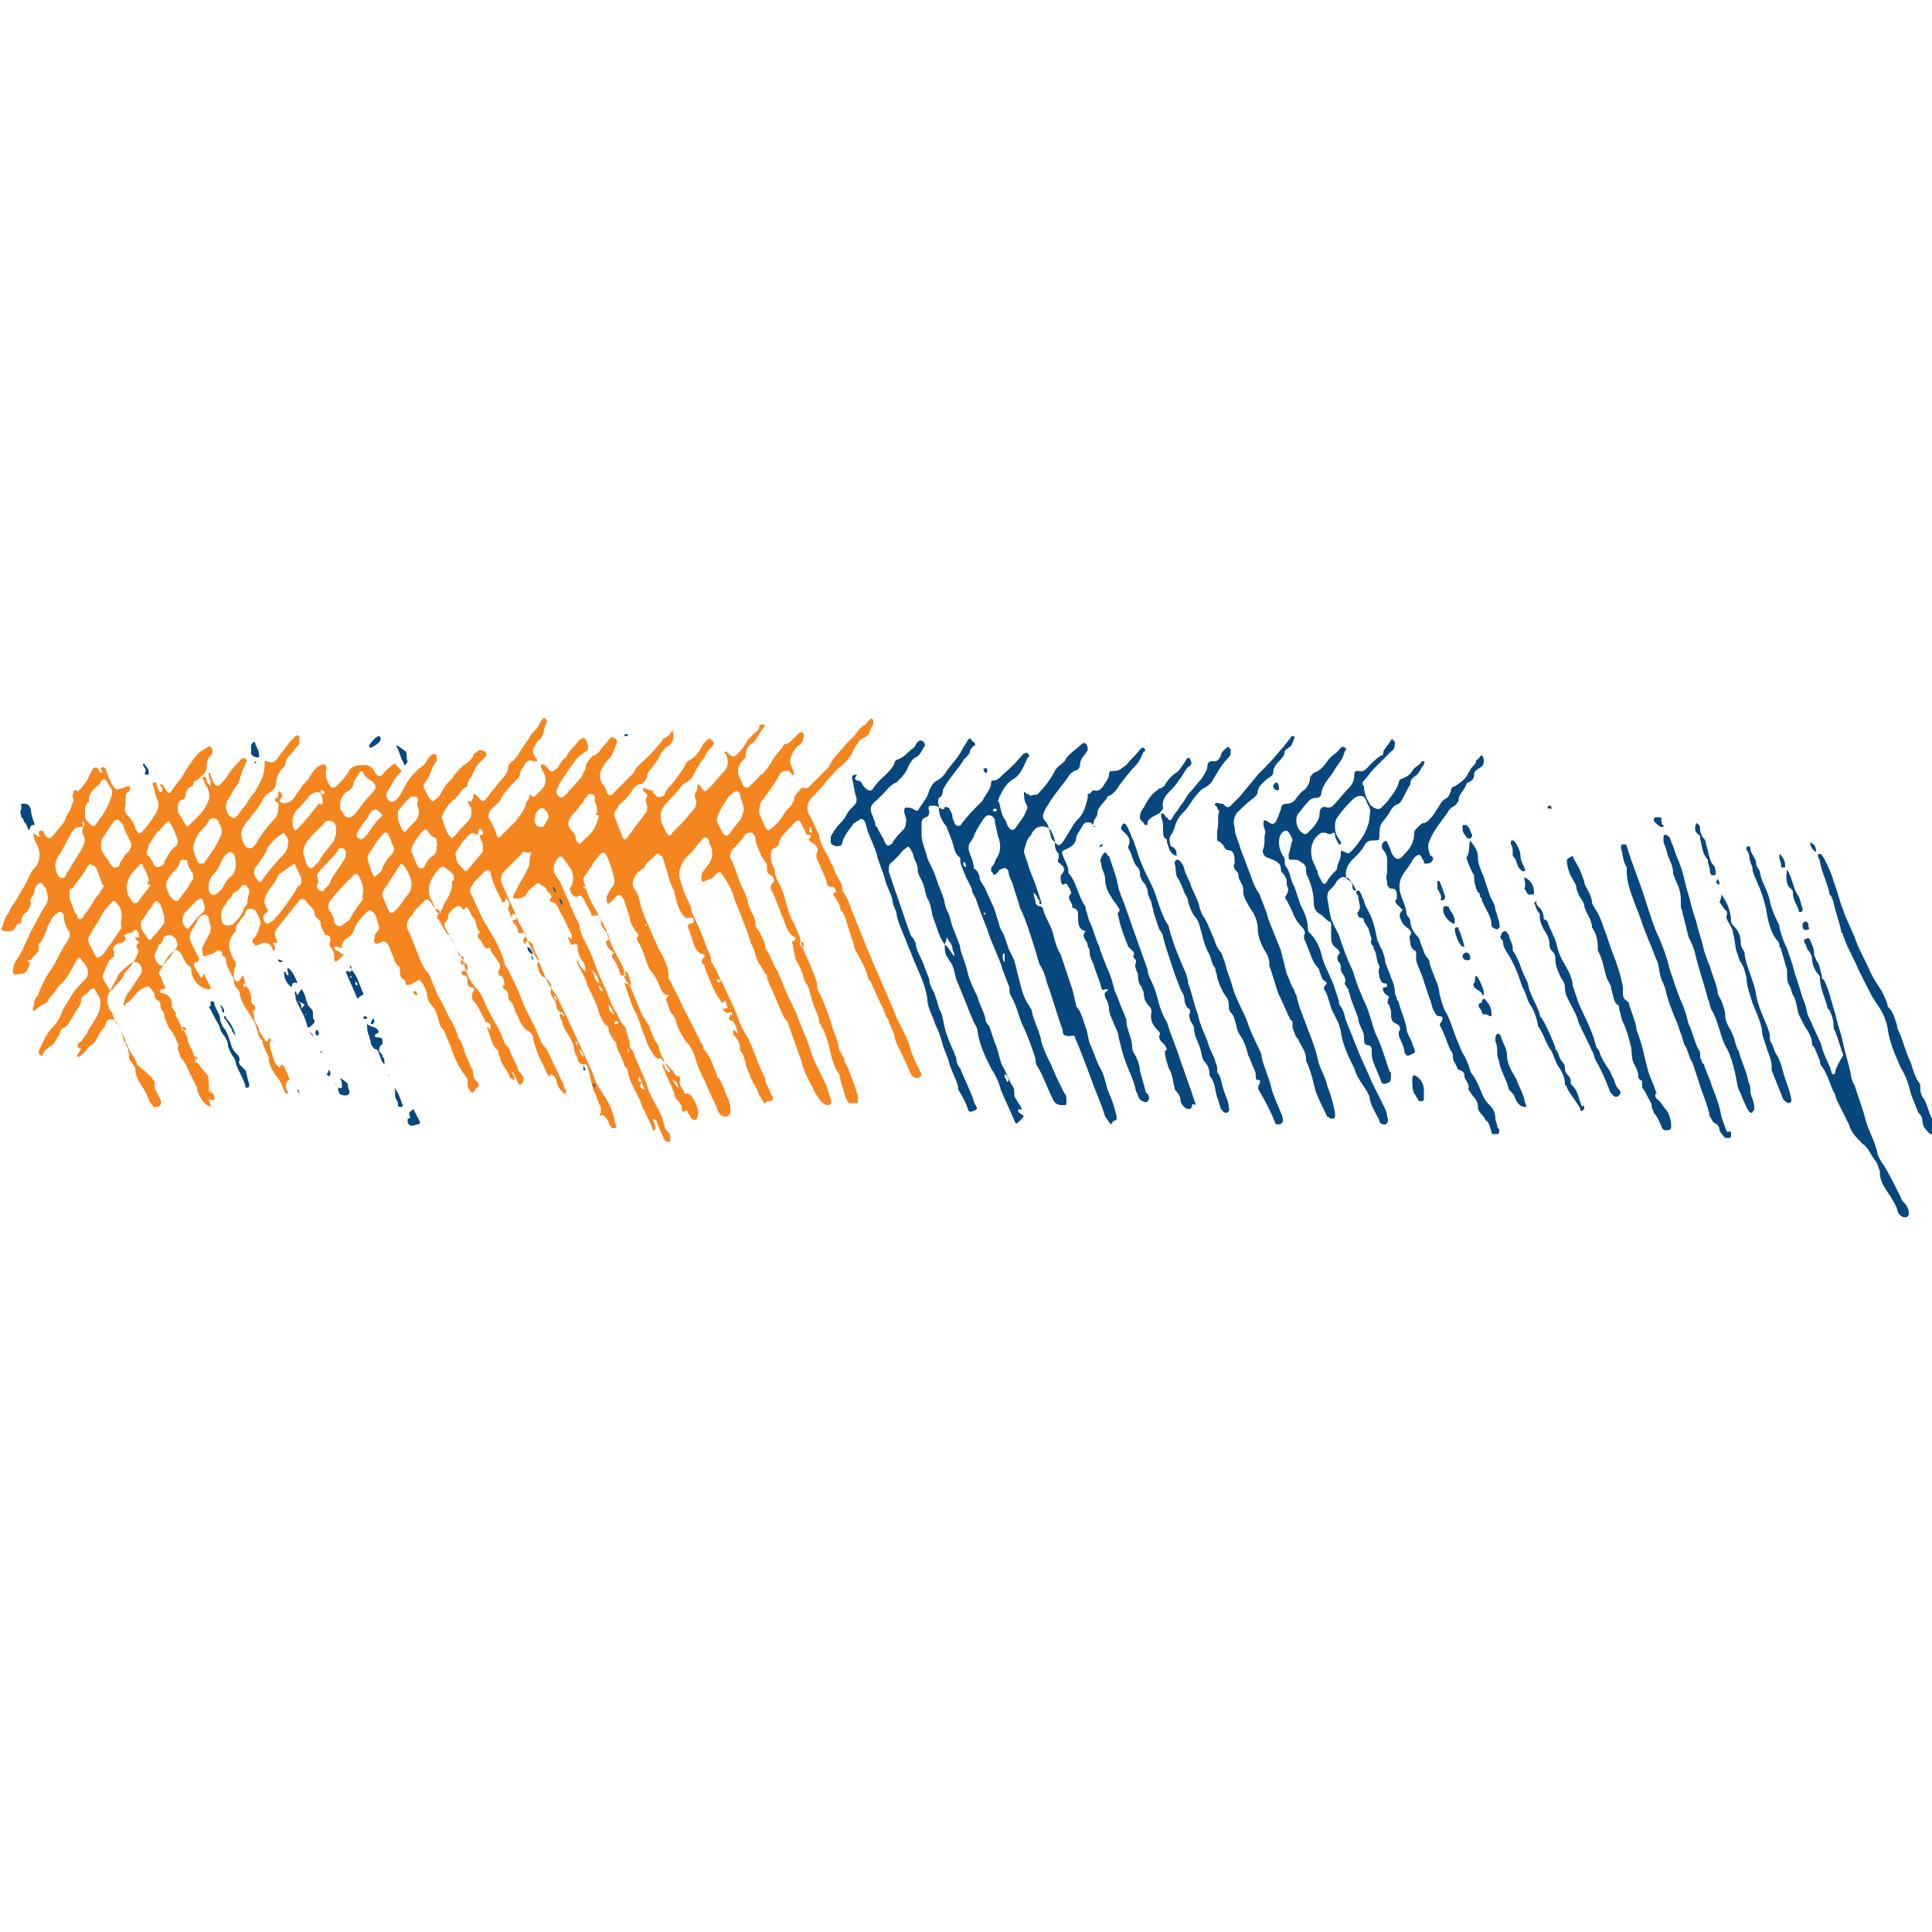<?xml version="1.0" encoding="utf-8"?>
<!-- Generator: Adobe Illustrator 17.1.0, SVG Export Plug-In . SVG Version: 6.00 Build 0)  -->
<!DOCTYPE svg PUBLIC "-//W3C//DTD SVG 1.1//EN" "http://www.w3.org/Graphics/SVG/1.1/DTD/svg11.dtd">
<svg version="1.1" id="Layer_1" xmlns="http://www.w3.org/2000/svg" xmlns:xlink="http://www.w3.org/1999/xlink" x="0px" y="0px"
	 viewBox="0 0 100 100" enable-background="new 0 0 100 100" xml:space="preserve">
<g>
	<path fill="#F5861F" d="M30.2,55.1c-0.2,0-0.3-0.2-0.3-0.3c-0.1-0.2-0.2-0.4-0.2-0.6c-0.1-0.5-0.5-0.8-0.6-1.3
		c0-0.1-0.1-0.2-0.1-0.2c0-0.1-0.1-0.1,0-0.2c0.1-0.1,0.1,0.1,0.2,0.1c0-0.1-0.1-0.2-0.1-0.2c-0.2,0-0.3-0.2-0.3-0.3
		c0-0.2-0.1-0.3-0.2-0.5c-0.1-0.1-0.1-0.2-0.1-0.3c0.1-0.3,0-0.5-0.3-0.7c-0.3-0.1-0.3-0.4-0.4-0.7c0.2-0.2,0-0.4-0.1-0.6
		c0-0.1-0.1-0.2-0.1-0.3c0-0.1,0-0.1-0.1-0.2c0,0-0.1-0.1-0.2-0.1c-0.1,0-0.1,0.1-0.1,0.2l0,0c-0.1-0.1-0.2-0.3,0-0.4
		c0,0,0-0.1,0-0.2c-0.1-0.1-0.1,0-0.2,0c-0.1,0-0.2,0-0.2-0.1c0-0.2-0.1-0.3-0.2-0.4c-0.1-0.1-0.1-0.2,0.1-0.2c0.1,0,0-0.3-0.1-0.3
		c0,0-0.1,0-0.1,0.1c0,0,0,0.1,0,0.1c-0.1-0.1-0.1-0.3-0.2-0.4c0,0,0-0.1,0-0.1c0.1-0.2,0.1-0.3-0.1-0.5c-0.1,0,0,0.1-0.1,0.2
		c0,0-0.1,0-0.1,0c-0.2-0.5-0.5-0.9-0.6-1.5c0-0.2-0.3-0.2-0.4,0c-0.2,0.2-0.3,0.3-0.5,0.5c0,0.1-0.1,0.2-0.1,0.2
		c-0.1,0.1-0.1,0.3,0,0.4c0.2,0.4,0.4,0.9,0.6,1.3c0.2,0.3,0.4,0.7,0.6,1c0.2,0.4,0.4,0.8,0.5,1.2c0,0.2,0.2,0.3,0.2,0.4
		c0.3,0.6,0.6,1.2,0.8,1.8c0.2,0.4,0.4,0.8,0.6,1.2c0.1,0.2,0.2,0.5,0.3,0.7c0.1,0.2,0.2,0.3,0.3,0.4c0.2,0.5,0.5,1,0.7,1.5
		c0.1,0.2,0.2,0.3,0.2,0.5c0,0,0,0.1,0.1,0.1c0,0.1,0,0.1,0,0.2c-0.1,0-0.1,0-0.2-0.1c-0.2-0.2-0.3-0.4-0.3-0.6
		c-0.1-0.2-0.1-0.2-0.3-0.3c-0.1,0.1,0,0.2,0.1,0.3c-0.2-0.2-0.3-0.3-0.4-0.6c-0.1-0.2-0.2-0.4-0.3-0.6c-0.1-0.3-0.3-0.7-0.3-1
		c0-0.1-0.1-0.2-0.2-0.3c-0.4-0.2-0.5-0.6-0.7-1c-0.1-0.2-0.1-0.4-0.3-0.6c-0.1-0.1-0.1-0.2-0.1-0.3c0-0.1-0.1-0.3-0.2-0.3
		c-0.1-0.1-0.1-0.2,0-0.2c0-0.2,0-0.4-0.2-0.5c-0.1,0-0.1-0.1-0.1-0.2c0.1-0.2,0.1-0.4,0-0.5c-0.1-0.2-0.3-0.4-0.4-0.6
		c0-0.1,0-0.2-0.2-0.1c-0.1,0-0.1-0.1-0.2-0.2c0-0.1-0.1-0.2-0.2-0.3c-0.1-0.1-0.1-0.2,0-0.3c0,0,0.1-0.1,0-0.1
		c-0.2-0.2-0.1-0.5-0.3-0.7c-0.1-0.1-0.2-0.4-0.3-0.5c-0.1-0.1-0.1,0-0.2,0.1c-0.1-0.1-0.1-0.2-0.3-0.2c-0.1,0-0.2,0.1-0.3,0.2
		c-0.1,0.1-0.2,0.2-0.2,0.3c0,0.2-0.1,0.3-0.2,0.4C23,47.9,23,48,23.2,48.3c0.2,0.3,0.3,0.7,0.6,1.1c0.1,0.1,0.1,0.3,0.2,0.4
		c0.1,0.5,0.3,1,0.7,1.4c0.2,0.2,0.3,0.5,0.4,0.7c0.1,0.3,0.3,0.6,0.5,1c0.2,0.3,0.3,0.5,0.4,0.8c0.1,0.2,0.1,0.3,0.2,0.4
		c0.1,0.1,0.2,0.2,0.2,0.3c0.1,0.3,0.3,0.6,0.4,0.9c0,0.1,0.1,0.2,0.2,0.3c0,0.1,0.1,0.1,0.1,0.2c0,0.1,0,0.2-0.1,0.3
		c-0.1,0.1-0.2,0-0.2-0.1c-0.1-0.1-0.1-0.3-0.2-0.4c0-0.1,0-0.1-0.1-0.1c0,0.1,0.2,0.2,0.1,0.4c-0.1,0-0.1-0.1-0.2-0.1
		c-0.1-0.4-0.4-0.6-0.5-1c0-0.1-0.1-0.2-0.1-0.3c0-0.1,0-0.1-0.1-0.2c-0.3-0.3-0.3-0.7-0.5-1.1c0.1-0.1,0.1,0.1,0.2,0.1
		c0-0.3,0-0.3-0.2-0.4c-0.1,0-0.1,0-0.1-0.1c-0.2-0.3-0.3-0.7-0.6-1c-0.1-0.1-0.1-0.3,0-0.5c0.1-0.1,0-0.2-0.1-0.2
		c-0.2,0-0.2-0.2-0.2-0.3c0-0.2,0-0.2-0.1-0.3c-0.1,0-0.2,0-0.2-0.2c0-0.1,0.2,0,0.3-0.1c0-0.1,0-0.1,0-0.2
		c-0.1-0.2-0.1-0.2-0.2-0.1c0,0-0.1,0.1-0.1,0c-0.1-0.1-0.1-0.1,0-0.2c0,0,0.1,0,0.1-0.1c0-0.1-0.1-0.1-0.1-0.1
		c-0.1,0-0.2-0.1-0.2-0.2c-0.1-0.3-0.3-0.5-0.4-0.8c0,0,0-0.1-0.1-0.1c-0.2-0.2-0.3-0.5-0.5-0.8c-0.1-0.1-0.1-0.2,0-0.3
		c0.1-0.1,0.1-0.1,0-0.2c-0.2-0.1-0.3-0.2-0.4-0.4c-0.2-0.2-0.2-0.2-0.4,0c-0.1,0.1-0.3,0.3-0.4,0.4c-0.1,0.1-0.1,0.2-0.2,0.3
		c-0.3,0.3-0.3,0.6-0.1,0.9c0.2,0.5,0.4,1,0.6,1.5c0.1,0.2,0.2,0.4,0.3,0.5c0.2,0.2,0.2,0.4,0.3,0.6c0.1,0.2,0.2,0.5,0.3,0.7
		c0.3,0.4,0.4,0.9,0.7,1.3c0.1,0.2,0.2,0.4,0.3,0.7c0,0,0,0,0,0.1c0.3,0.3,0.3,0.8,0.5,1.1c0.1,0.2,0.1,0.3,0.2,0.5
		c0.1,0.1,0.1,0.2,0.1,0.3c0,0.2,0.1,0.3,0.2,0.4c0.1,0.1,0.1,0.2,0,0.3c-0.1,0-0.1,0.1-0.1,0.1c-0.1,0.2-0.2,0.2-0.3,0
		c-0.1-0.1-0.1-0.2-0.1-0.4c0-0.1,0-0.2-0.1-0.3c-0.4-0.5-0.6-1-0.8-1.6c-0.1-0.2-0.2-0.5-0.3-0.7c0-0.1-0.2-0.2-0.2-0.3
		c-0.1-0.2-0.1-0.4-0.2-0.6c0-0.1-0.1-0.3-0.2-0.4c-0.2-0.2-0.3-0.4-0.3-0.7c-0.1-0.3-0.2-0.5-0.4-0.7C21.1,51.1,21,51,21,50.9
		c0-0.1,0-0.1-0.1-0.2c-0.2-0.1-0.2-0.3-0.2-0.5c0-0.1,0-0.2-0.1-0.2c-0.2-0.2-0.2-0.4-0.3-0.6c-0.1-0.2-0.1-0.4-0.3-0.6
		c-0.1-0.1-0.2-0.1-0.3,0c0,0,0,0,0,0c-0.1,0-0.2,0.1-0.3,0c-0.1-0.1,0-0.2,0-0.3c0,0,0,0,0-0.1c0.1-0.2,0.3-0.3,0.2-0.5
		c-0.1-0.3-0.1-0.5-0.3-0.7c-0.1-0.1-0.2-0.1-0.3,0c-0.3,0.3-0.6,0.6-0.7,1c-0.1,0.2-0.2,0.3-0.4,0.4c-0.1,0.1-0.2,0.2-0.2,0.3
		c0,0.2-0.1,0.2-0.2,0.1c0,0,0,0-0.1,0c0,0-0.1,0-0.1,0c0,0,0,0.1,0,0.1c0,0,0.1,0.1,0.1,0.1c0.2,0,0.2,0.2,0.4,0.2
		c-0.1,0.1-0.2,0.2-0.3,0.3c-0.1,0.1-0.2,0.1-0.2-0.1c0,0,0,0,0-0.1c0-0.2-0.1-0.4-0.2-0.5c-0.1-0.1,0-0.2,0-0.3
		c0-0.1,0-0.3-0.2-0.3c-0.1,0-0.1-0.1-0.1-0.1c-0.1-0.2-0.2-0.3-0.2-0.5c0-0.1-0.1-0.2-0.2-0.3c0,0-0.1-0.1-0.1-0.1
		c0-0.4-0.3-0.5-0.5-0.8c-0.1-0.1-0.2-0.1-0.3,0c-0.4,0.5-0.8,1-1.2,1.5c-0.1,0.2-0.1,0.3,0,0.5c0,0.1,0.2,0.2-0.1,0.2
		c-0.1,0-0.1,0.1,0,0.1c0,0.1,0.1,0.2,0,0.3c-0.1,0-0.1-0.1-0.1-0.1c-0.1-0.3-0.4-0.4-0.7-0.2c-0.1,0-0.2,0.1-0.2,0
		c-0.1-0.1-0.2-0.1-0.1-0.3c0.1-0.1,0.2-0.2,0.2-0.3c0.1-0.1,0.1-0.3,0.2-0.5c0-0.1-0.2-0.6-0.3-0.7c-0.2-0.1-0.4-0.1-0.5,0.1
		c0,0.2-0.2,0.3-0.3,0.5c-0.1,0.1-0.2,0.2-0.2,0.4c0,0.1,0,0.1-0.1,0.2c-0.2,0.3-0.3,0.5-0.2,0.9c0.1,0.2,0.1,0.4,0.3,0.6
		c0,0.1,0,0.1,0,0.2c-0.1,0.2-0.1,0.4-0.1,0.5c0,0,0,0.1,0,0.1c0,0.1,0.1,0.2,0.2,0.2c0.1,0,0.1-0.1,0.2-0.2c0,0,0-0.1,0.1-0.1
		c0,0.1,0.1,0.3,0.1,0.4c-0.1,0-0.1,0-0.1,0.1c0,0,0,0.1,0.1,0.1c0,0,0-0.1,0-0.1c0.2,0.2,0.3,0.4,0.3,0.7c0,0.1,0,0.2,0.1,0.3
		c0.1,0,0.1,0.1,0.1,0.2c0,0.1,0,0.1-0.1,0.1c0,0,0,0.1,0,0.1c0.1,0.2,0,0.3,0.1,0.5c0.1,0.1,0.2,0.3,0.2,0.4c0,0.1,0.1,0.2,0.1,0.2
		c0.1,0.1,0.1,0.2,0.2,0.3c0,0.1,0.1,0.1,0.1,0.1c0.1,0,0.1-0.1,0.1-0.2v0c0.1,0.1,0.2,0.1,0.1,0.2c-0.1,0.2,0,0.3,0,0.4
		c0.1,0.2,0.1,0.4,0.2,0.6c0,0.1,0.1,0.2,0.2,0.3c0,0,0.1,0.1,0.1,0c0.1-0.2,0.2,0,0.2,0c0.1,0.2,0.2,0.4,0.3,0.7l0,0
		c-0.1,0-0.2,0.1-0.2,0.3c0,0.1,0,0.2,0.1,0.3c0,0,0,0.1,0,0.1c0,0-0.1,0-0.1,0c-0.1-0.1-0.1-0.1-0.1-0.2c-0.1-0.2-0.2-0.5-0.4-0.7
		c-0.2-0.3-0.4-0.6-0.4-1c-0.1-0.2-0.2-0.4-0.3-0.7c0-0.1,0-0.2-0.1-0.2c-0.2-0.3-0.2-0.7-0.4-1c-0.2-0.4-0.6-0.8-0.7-1.4
		c0-0.1-0.1-0.2-0.1-0.2c-0.1-0.1-0.2-0.3-0.2-0.4c0-0.2-0.1-0.3-0.2-0.5c-0.1-0.2-0.2-0.4-0.2-0.6c0-0.1,0-0.1-0.1-0.2
		c-0.1,0-0.1-0.1-0.1-0.2c-0.1-0.1-0.2-0.2-0.4,0c-0.1,0.1-0.3,0.1-0.5,0.2c0,0-0.1,0-0.1-0.1c0-0.1-0.1-0.3,0-0.4
		c0.1-0.2,0.2-0.4,0.3-0.6c0.1-0.1,0.1-0.2,0.1-0.4c0-0.2-0.1-0.3-0.1-0.5c-0.1-0.2-0.2-0.2-0.4-0.1c-0.1,0.1-0.2,0.2-0.2,0.3
		c-0.1,0.2-0.2,0.3-0.3,0.5c-0.1,0.2-0.1,0.4,0,0.6c0.1,0.2,0.2,0.4,0.3,0.6c0,0.1,0.1,0.1,0.1,0.2c0,0.1,0,0.1-0.1,0.2
		c-0.2,0-0.2,0.1-0.1,0.3c0.1,0.2,0.2,0.3,0.3,0.5c0.1,0,0.1,0,0.1-0.1c0-0.1,0.1-0.1,0.1,0c0.1,0.2,0.2,0.4,0.3,0.6
		c0,0.1,0,0.1-0.1,0.1c-0.3,0-0.5-0.2-0.7-0.4c-0.1-0.2-0.2-0.3-0.2-0.6c0-0.1,0-0.1-0.1-0.2c-0.2-0.1-0.3-0.4-0.4-0.6
		c-0.2-0.3-0.3-0.3-0.6,0c-0.2,0.2-0.3,0.5-0.5,0.8c-0.1,0.1-0.1,0.2,0,0.3c0.1,0.2,0.1,0.3,0.2,0.5c0.1,0.1,0.1,0.2-0.1,0.2
		c0,0-0.1,0-0.1,0.1s0,0.1,0.1,0.1c0.4,0.1,0.5,0.3,0.5,0.7c0,0.1,0.1,0.1,0.1,0.2c0.1,0.1,0.1,0.1,0.1,0.2c0,0,0,0.1,0,0.1
		c0.2,0.2,0.2,0.5,0.4,0.7c0,0.1,0.1,0.1,0.1,0.2c0,0.1,0.1,0.1,0.1,0.2c0,0.3,0.2,0.5,0.3,0.8c0,0.1,0.1,0.2,0.1,0.3
		c0,0.1,0,0.2,0.1,0.2c0.2,0.2,0.3,0.4,0.5,0.6c0.1,0.1,0.1,0.3,0.1,0.4c0,0.2,0,0.4,0.2,0.6c0.1,0.1,0.1,0.2,0.1,0.3
		c-0.1,0.1-0.2,0-0.3,0c0,0.1,0.1,0.2,0.1,0.4c-0.2-0.1-0.3-0.2-0.4-0.3c-0.1-0.2-0.3-0.4-0.3-0.7c0-0.1-0.1-0.1-0.1-0.2
		c-0.1-0.2-0.2-0.4-0.3-0.6c-0.1-0.2-0.2-0.5-0.4-0.7c-0.1-0.1-0.1-0.3-0.2-0.5c0,0,0-0.1,0-0.1c0-0.1,0.1-0.1,0-0.2
		c-0.1-0.2-0.2-0.5-0.3-0.6c-0.2-0.2-0.3-0.5-0.4-0.8c0-0.1,0-0.2-0.1-0.3c-0.1-0.1-0.1-0.2-0.1-0.3c0-0.1,0-0.1-0.1-0.2
		c-0.2-0.1-0.2-0.2-0.2-0.3c0-0.1,0-0.1-0.1-0.2c-0.2-0.3-0.2-0.3-0.6-0.1c-0.3,0.2-0.4,0.5-0.7,0.7c-0.1,0-0.1,0.1-0.1,0.1
		c0,0-0.1,0.1-0.1,0c0,0,0-0.1,0-0.1c0.1-0.2,0.1-0.4,0.3-0.6c0.2-0.3,0.4-0.6,0.6-0.9c0.1-0.2,0-0.5-0.2-0.6c-0.1,0-0.1,0-0.2,0
		c-0.1,0-0.8,0.6-0.8,0.7c-0.1,0.3-0.3,0.5-0.4,0.8c-0.2,0.3-0.2,0.6,0,1c0,0,0.1,0.1,0.1,0.1c0.1,0.5,0.5,0.9,0.6,1.4
		c0,0.1,0,0.1,0.1,0.2c0,0,0.1,0.1,0.1,0.1c0.1,0.4,0.4,0.6,0.5,1C7.7,55.6,7.9,55.8,8,56C8,56,8,56.1,8,56.2c0,0.2,0.2,0.5,0.3,0.7
		c0.1,0.2,0,0.4-0.2,0.4c-0.1,0-0.2,0-0.2-0.1c-0.1-0.1-0.2-0.2-0.2-0.3c-0.1-0.3-0.3-0.6-0.5-0.9C7.1,55.8,7,55.6,7,55.3
		c0-0.1-0.1-0.1-0.1-0.2c-0.1-0.1-0.3-0.3-0.2-0.5c-0.1-0.1,0-0.4-0.2-0.5c0,0,0,0,0-0.1c0-0.4-0.3-0.6-0.4-0.9
		c0-0.1-0.1-0.3-0.2-0.3c-0.1-0.1-0.4,0-0.4,0.1c0,0.2-0.2,0.4-0.3,0.5c0,0.1-0.1,0.1-0.1,0.2c-0.1,0.2-0.2,0.4-0.4,0.5
		c-0.1,0.1-0.1,0.1-0.2,0.2c-0.1,0.2-0.3,0.3-0.4,0.4c0,0-0.1,0-0.1,0c0,0,0-0.1,0-0.1c0.1-0.1,0.1-0.2,0.2-0.3
		C3.9,54.2,4,54,4.2,53.9c0.1-0.1,0.2-0.3,0.3-0.4c0.1-0.3,0.3-0.5,0.4-0.7c0.2-0.3,0.3-0.6,0.3-0.9c0-0.3-0.2-0.5-0.3-0.7
		c0-0.1-0.1,0-0.2,0c0,0-0.1,0.1-0.1,0.1c-0.1,0.2-0.4,0.2-0.4,0.5c0,0.2-0.2,0.4-0.3,0.6c-0.1,0.2-0.2,0.3-0.3,0.5
		c-0.1,0.1-0.1,0.2-0.3,0.3c-0.1,0-0.2,0.2-0.2,0.3c-0.1,0.2-0.2,0.3-0.3,0.5c-0.2,0.2-0.5,0.3-0.6,0.6c0,0.1-0.1,0.1-0.1,0
		c-0.1,0-0.1-0.1-0.1-0.2c0.2-0.4,0.4-0.9,0.7-1.2c0.2-0.2,0.4-0.5,0.5-0.8c0.1-0.3,0.3-0.5,0.4-0.7c0.2-0.4,0.5-0.7,0.8-1
		c0.2-0.2,0.2-0.5,0-0.8c0,0-0.1-0.1-0.1-0.1c-0.2-0.3-0.2-0.3-0.4,0c-0.2,0.4-0.4,0.8-0.7,1.1C3,51,2.9,51.3,2.7,51.5
		c-0.1,0.1-0.2,0.2-0.2,0.3c0,0-0.1,0.1-0.1,0.1c-0.2,0.1-0.4,0.2-0.6,0.4c0,0-0.1,0-0.1,0c0,0,0-0.1,0-0.1c0.1-0.2,0-0.5,0.3-0.7
		C2,51.6,2,51.5,2,51.4c0.2-0.5,0.4-0.9,0.7-1.3c0.3-0.5,0.5-1,0.8-1.4c0.1-0.2,0.2-0.4,0-0.6c-0.1-0.2-0.2-0.4-0.2-0.7
		c0-0.1-0.1-0.2-0.2-0.2c-0.1,0-0.1,0.1-0.2,0.1c-0.1,0.1-0.2,0.2-0.3,0.4c-0.2,0.3-0.2,0.6-0.4,0.9c0,0.1-0.1,0.1-0.1,0.2
		c-0.1,0-0.1,0.1-0.1,0.2c0,0.1,0,0.1,0,0.2c-0.1,0.2-0.3,0.3-0.4,0.5c0,0-0.1,0-0.2,0c0.1,0.1,0.2,0.2,0.1,0.3
		c-0.1,0.2-0.1,0.4-0.4,0.4c-0.1,0-0.3,0.1-0.4,0c-0.1-0.1,0-0.3,0-0.4c0.1-0.3,0.3-0.5,0.4-0.7c0-0.1,0.1-0.1,0.1-0.2
		c0.1-0.3,0.3-0.6,0.4-0.9c0.3-0.5,0.5-1,0.8-1.4c0.1-0.2,0.1-0.4,0-0.7c0-0.1,0-0.1-0.1-0.2c-0.1-0.1-0.1-0.2-0.2-0.2
		c-0.1,0-0.2,0.1-0.3,0.3c0,0.2-0.1,0.4-0.2,0.5c0,0-0.1,0.1,0,0.2c0,0.2-0.1,0.3-0.2,0.5c-0.2,0.1-0.3,0.3-0.3,0.5
		c0,0.1-0.1,0.1-0.1,0.2C1,47.7,0.9,47.8,0.8,48c-0.1,0.2-0.2,0.2-0.4,0.2c0,0-0.1,0-0.1,0c-0.2,0-0.3-0.1-0.2-0.2
		c0.1-0.2,0.1-0.4,0.2-0.5c0,0,0-0.1,0-0.1c0.2-0.1,0.2-0.4,0.4-0.6c0.2-0.3,0.4-0.7,0.6-1c0-0.1,0.1-0.1,0.1-0.2
		c0.1-0.3,0.3-0.6,0.5-0.8c0.2-0.4,0.2-0.7,0-1.1c-0.1-0.1-0.1-0.3-0.2-0.5c0.1-0.1,0.1,0,0.1,0c0.1,0,0.1,0.1,0.2,0.1
		c0.1,0,0-0.1,0-0.2c0,0,0-0.1,0.1-0.1c0,0,0.1,0,0.1,0c0.1,0.1,0.1,0.2,0.2,0.3c0.1,0.1,0.2,0.1,0.3,0c0.2-0.2,0.3-0.4,0.5-0.6
		c0.2-0.2,0.2-0.5,0.4-0.7c0.1-0.2,0.1-0.4,0.2-0.5c0-0.1,0-0.1,0-0.2c-0.1-0.1,0-0.2,0-0.3c0-0.1,0.1-0.1,0.2-0.1
		C4,41,4,41,4.2,40.8c0.1-0.1,0.2-0.3,0.3-0.4c0.1-0.2,0.2-0.4,0.3-0.6c0.1-0.1,0.2-0.1,0.3,0C5.1,39.9,5.2,40,5.3,40
		c0-0.1-0.2-0.2,0-0.3c0.1,0,0.2,0.1,0.2,0.2c0.1,0.3,0.2,0.5,0.3,0.7C6,40.9,6,40.9,6.3,40.8c0.1,0,0.2-0.1,0.3-0.1
		c0.1,0,0.2,0,0.1,0.2c0,0.1-0.1,0.1-0.1,0.1c-0.1,0.1-0.1,0.2-0.1,0.4c0,0.1,0,0.2,0,0.3c-0.1,0.2,0,0.4,0.1,0.5
		c0.2,0.2,0.3,0.4,0.4,0.6c0,0,0,0,0,0.1c0.2,0.3,0.2,0.3,0.4,0.1c0.2-0.2,0.4-0.5,0.6-0.8c0.2-0.3,0.3-0.6,0.1-0.9
		C8,41,8,40.8,7.9,40.6c0-0.1,0-0.1,0.1-0.1c0.1,0,0.1,0,0.1,0.1c0,0.1,0.1,0.2,0.1,0.3c0,0,0.1,0.1,0.1,0.1c0.1,0,0.1-0.1,0.1-0.1
		c0-0.1,0-0.2-0.1-0.2c0,0,0-0.1,0-0.1c0,0,0.1,0,0.1,0c0.1,0.1,0.1,0.2,0.2,0.3c0.1,0.2,0.2,0.2,0.3,0c0.2-0.3,0.5-0.6,0.7-1
		c0.1-0.2,0.3-0.4,0.4-0.6c0.1-0.1,0.3-0.4,0.4-0.4c0.1-0.1,0.2-0.1,0.3-0.2c0.1-0.1,0.2-0.1,0.3,0.1c0,0.1,0,0.3-0.1,0.3
		c-0.2,0.2-0.2,0.4-0.2,0.6c0,0.3-0.2,0.4-0.4,0.6c-0.1,0.1-0.3,0.1-0.3,0.3c0,0.1-0.1,0.1-0.1,0.1c-0.2,0.1-0.3,0.3-0.3,0.5
		c0,0.1-0.1,0.2-0.2,0.2c-0.2,0.1-0.2,0.3-0.2,0.5c0,0,0,0.1,0,0.1c0.1,0.2,0.2,0.3,0.3,0.5c0,0.1,0.1,0.1,0.1,0.2
		c0.1,0.1,0.1,0.1,0.2,0c0.4-0.4,0.8-0.7,1-1.3c0.1-0.2,0-0.5-0.1-0.7c-0.1-0.1-0.1-0.2-0.2-0.4c0,0,0-0.1,0-0.1c0,0,0.1,0,0.1,0
		c0.1,0.1,0.1,0.1,0.1,0.2c0,0.1,0.1,0.2,0.2,0.3c0-0.1,0-0.1,0-0.2c0-0.1-0.1-0.3-0.1-0.4c0,0,0-0.1,0-0.1c0,0,0.1,0,0.1,0.1
		c0,0.1,0.1,0.2,0.1,0.3c0,0.1,0.1,0.1,0.1,0.2c0.2,0.1,0.2,0.1,0.3,0c0.1-0.1,0.3-0.3,0.4-0.5c0.2-0.3,0.4-0.5,0.6-0.7
		c0,0,0-0.1,0.1-0.1c0.1-0.1,0.1-0.1,0.2,0c0.1,0,0.1,0.1,0,0.2c0,0,0,0.1,0,0.1c-0.1,0.2-0.2,0.3-0.2,0.5c-0.1,0.1-0.1,0.4-0.2,0.5
		c-0.2,0.2-0.3,0.5-0.5,0.8c-0.2,0.2-0.1,0.8,0.2,0.9c0.1,0.1,0.2,0,0.3-0.1c0.1-0.1,0.2-0.3,0.3-0.4c0.2-0.2,0.3-0.5,0.5-0.7
		c0.1-0.1,0.2-0.3,0.3-0.5c0.2-0.3,0.3-0.7,0.3-1.1c0,0,0-0.1,0-0.1c0,0,0.1,0,0.1,0c0.3,0.1,0.4,0.1,0.6-0.2
		c0.2-0.3,0.4-0.5,0.6-0.8c0.1-0.1,0.2-0.2,0.3-0.3c0.1-0.1,0.2,0,0.2,0.1c0,0.1,0,0.2,0,0.3c-0.2,0.2-0.3,0.4-0.5,0.6
		c-0.1,0.1-0.2,0.2-0.2,0.3c0,0.2-0.1,0.3-0.2,0.4c-0.2,0.2-0.3,0.5-0.3,0.7c0,0.3-0.2,0.4-0.3,0.5c-0.2,0.1-0.4,0.3-0.5,0.6
		c-0.2,0.3-0.4,0.5-0.6,0.8c-0.1,0.1-0.2,0.2-0.3,0.4c-0.2,0.3-0.1,0.7,0.1,1c0.1,0.1,0.2,0.1,0.3,0.1c0.2-0.1,0.3-0.3,0.4-0.5
		c0.2-0.3,0.5-0.7,0.8-1c0.1-0.1,0.2-0.3,0.2-0.5c0-0.2,0.1-0.3-0.1-0.4c-0.1,0-0.1-0.2,0-0.2c0.1,0,0.1-0.1,0.1-0.2
		c0-0.1,0-0.2,0.1-0.1s0.1,0.1,0.1,0.2c0,0.1-0.2,0.2-0.1,0.3c0.1,0.1,0.3,0.1,0.5,0c0.2-0.1,0.3-0.4,0.5-0.6
		c0.1-0.2,0.3-0.4,0.4-0.5c0.1-0.1,0.1-0.2,0.2-0.3c0.1-0.2,0.3-0.4,0.5-0.5c0.2-0.1,0.3,0,0.3,0.2c-0.1,0.3,0,0.6,0.2,0.9
		c0.1,0.1,0.2,0.1,0.3,0c0.2-0.2,0.5-0.5,0.6-0.7c0.2-0.4,0.5-0.4,0.9-0.4c0.2,0,0.3,0.1,0.4,0.2c0.1,0.1,0.1,0.2,0.2,0.3
		c0.1,0.1,0.2,0.1,0.3,0c0.1-0.2,0.3-0.3,0.5-0.5c0.1-0.1,0.2-0.1,0.2,0c0.1,0.1,0.1,0.1,0.2,0.2c0.1,0.1,0.1,0.1,0,0.2
		c-0.3,0.3-0.4,0.6-0.6,0.9c-0.1,0.1-0.1,0.2-0.1,0.3c0,0.1,0.1,0.2,0.2,0.3c0.1,0,0.2,0,0.3-0.1c0.2-0.2,0.3-0.4,0.4-0.6
		c0.2-0.4,0.5-0.8,0.9-1.1c0.2-0.1,0.3-0.4,0.5-0.6c0.1-0.1,0.2-0.1,0.3,0c0,0,0,0,0,0.1c0,0.1,0,0.2,0,0.2
		c-0.3,0.3-0.3,0.8-0.6,1.1c-0.1,0.1-0.1,0.3,0,0.4c0.1,0.2,0.2,0.4,0.3,0.5c0.1,0.1,0.1,0.1,0.2,0c0.2-0.1,0.3-0.3,0.4-0.5
		c0.1-0.1,0.1-0.2,0.2-0.3c0.1-0.1,0.2-0.2,0.3-0.3c0.1-0.2,0.3-0.4,0.5-0.6c0.2-0.2,0.5-0.3,0.6-0.6c0-0.1,0.1-0.1,0.2-0.2
		c0.1-0.1,0.2-0.1,0.4,0c0.1,0.1,0.1,0.2,0,0.3c-0.1,0.1-0.2,0.2-0.3,0.3c-0.2,0.2-0.3,0.5-0.4,0.7c-0.1,0.1-0.2,0.3-0.2,0.4
		c0,0,0,0.1,0,0.1c-0.3,0.1-0.4,0.4-0.6,0.6c-0.3,0.2-0.6,0.6-0.7,0.9c0,0.1-0.1,0.1,0,0.2c0.1,0.3,0.2,0.7,0.4,0.9
		c0.1,0.1,0.1,0.1,0.2,0c0,0,0.1-0.1,0.1-0.1c0.2-0.3,0.5-0.5,0.7-0.8c0.1-0.1,0.1-0.3,0.1-0.5c0-0.1-0.1-0.2-0.2-0.4
		c0.1-0.1,0.1,0,0.2,0c0,0,0-0.1,0.1-0.2c0,0,0-0.1,0-0.1c0-0.1,0-0.1,0-0.1c0.1,0,0.1,0,0.2,0.1c0,0,0.1,0.1,0.1,0.1
		c0.1,0.2,0.3,0.2,0.4,0c0.1-0.1,0.2-0.3,0.3-0.4c0.2-0.2,0.3-0.4,0.5-0.6c0.2-0.2,0.3-0.4,0.3-0.6c0-0.1,0.1-0.2,0.2-0.3
		c0.1,0,0.2-0.2,0.3-0.3c0.2-0.4,0.5-0.7,0.7-1.1c0.2-0.2,0.4-0.4,0.5-0.7c0,0,0.1-0.1,0.1-0.1c0,0,0.1-0.1,0.1,0
		c0.1,0,0.1,0.1,0.1,0.1c0,0,0,0,0,0.1c-0.2,0.3-0.1,0.7-0.4,0.9c-0.1,0.1-0.2,0.2-0.2,0.3c-0.2,0.2-0.1,0.4,0,0.6
		c0,0,0.1,0.1,0.1,0.1c0,0,0,0.1,0,0.1c0,0-0.1,0-0.1,0c0,0-0.1,0-0.1,0c-0.2-0.1-0.3,0-0.4,0.1c-0.1,0.2-0.3,0.4-0.3,0.6
		c0,0.1-0.1,0.2-0.2,0.3c-0.3,0.3-0.6,0.6-0.8,1c-0.1,0.2-0.3,0.3-0.5,0.5c-0.1,0.2-0.2,0.4,0,0.6c0.1,0.2,0.2,0.4,0.3,0.7
		c0.1,0.2,0.1,0.2,0.3,0c0.2-0.2,0.5-0.5,0.7-0.7c0.2-0.3,0.4-0.5,0.5-0.8c0-0.2,0.2-0.3,0.2-0.5c0-0.1,0.1-0.1,0.1,0
		c0.1,0.1,0.2,0,0.3-0.1c0.1-0.1,0.1-0.1,0.2-0.2c0.3-0.3,0.3-0.6,0.1-1c-0.1-0.1-0.1-0.2-0.1-0.3c0.1-0.1,0.2,0,0.3,0.1
		c0,0,0,0,0,0c0.2,0.3,0.3,0.3,0.6,0c0.1-0.2,0.2-0.4,0.4-0.5c0,0,0,0,0,0c0.1-0.3,0.4-0.5,0.6-0.8c0.1-0.1,0.2-0.2,0.3-0.2
		c0.1,0,0.2,0.2,0.2,0.3c0.1,0.2,0,0.4-0.1,0.4c-0.3,0.2-0.5,0.4-0.7,0.7c-0.2,0.3-0.4,0.6-0.6,0.9c-0.1,0.1-0.1,0.3-0.2,0.4
		c0,0.1,0,0.2,0.1,0.3c0.1,0.1,0.2,0.1,0.3,0c0.2-0.1,0.2-0.3,0.4-0.4c0.2-0.3,0.5-0.5,0.6-0.8c0-0.1,0.1-0.1,0.1-0.2
		c0-0.2,0.1-0.4,0.3-0.6c0,0,0.1-0.1,0.1-0.1c0.2,0,0.3-0.2,0.4-0.3c0.1-0.2,0.3-0.3,0.4-0.5c0.1-0.1,0.1-0.2,0.3-0.1
		c0.1,0,0.2,0.2,0.1,0.3c-0.1,0.3-0.2,0.6-0.4,0.8c-0.1,0.1-0.2,0.2-0.3,0.4c-0.2,0.3-0.2,0.6,0,0.9c0.1,0.1,0.2,0.3,0.2,0.4
		c0.1,0.2,0.2,0.2,0.3,0.1c0.1-0.1,0.3-0.3,0.4-0.4c0.2-0.2,0.4-0.4,0.6-0.6c0,0,0.1-0.1,0.1-0.1c0.1-0.3,0.4-0.5,0.6-0.7
		c0.3-0.3,0.6-0.6,0.9-1c0,0,0-0.1,0.1-0.1c0.2-0.1,0.3-0.2,0.4-0.4c0.1,0.3,0.1,0.6-0.2,0.8c-0.2,0.1-0.3,0.3-0.4,0.4
		c-0.1,0.3-0.3,0.5-0.5,0.8c-0.1,0.1-0.2,0.2-0.2,0.4c-0.1,0.2-0.2,0.4-0.4,0.4c-0.1,0-0.2,0.1-0.3,0.2c-0.2,0.3-0.4,0.6-0.7,0.8
		c-0.1,0.1-0.1,0.2-0.2,0.3c-0.1,0.1-0.1,0.2-0.1,0.3c0.1,0.4,0.3,0.7,0.4,1.1c0.1,0.2,0.2,0.2,0.3,0c0.3-0.4,0.6-0.8,0.9-1.2
		c0.1-0.1,0.1-0.2,0.1-0.4c0,0,0,0,0,0c-0.1-0.2-0.1-0.3,0-0.5c0-0.2-0.3-0.2-0.2-0.4c0.1,0,0.3,0.1,0.4,0.1c0.1,0,0.1,0.1,0.1,0.1
		c0,0,0,0.1,0.1,0.1c0.1,0.2,0.2,0.2,0.4,0.1c0.1,0,0.1-0.1,0.1-0.1c0.1-0.3,0.4-0.5,0.6-0.8c0.2-0.3,0.4-0.5,0.5-0.8
		c0,0,0.1-0.1,0.1-0.1c0.4-0.2,0.6-0.5,0.8-0.9c0.1-0.1,0.1-0.1,0.2-0.2s0.2-0.1,0.2,0c0.2,0.1,0.2,0.2,0,0.4
		c-0.1,0.1-0.2,0.2-0.3,0.4c0,0.1-0.1,0.2-0.2,0.3c-0.1,0.2-0.2,0.3-0.3,0.5c-0.1,0.2-0.2,0.5-0.5,0.6c-0.2,0.1-0.3,0.3-0.4,0.4
		c-0.2,0.3-0.5,0.5-0.7,0.8c-0.2,0.2-0.2,0.4-0.2,0.6c0,0.3,0.2,0.6,0.3,0.8c0.1,0.2,0.2,0.2,0.3,0c0.2-0.2,0.3-0.3,0.5-0.5
		c0.2-0.2,0.4-0.5,0.6-0.7c0.1-0.1,0.2-0.3,0.1-0.6c-0.1-0.1,0-0.2,0-0.3c0.1-0.1,0.1-0.2,0.1-0.4c0.1,0,0.2,0.1,0.2,0.2
		c0.2,0.2,0.2,0.2,0.4,0c0.3-0.3,0.5-0.6,0.8-0.9c0.2-0.2,0.2-0.5,0.1-0.8c0,0,0-0.1-0.1-0.1c0-0.1,0-0.1,0-0.1c0,0,0.1,0,0.1,0
		c0,0,0.1,0.1,0.1,0.1c0.2,0.2,0.3,0.2,0.5,0c0.2-0.2,0.4-0.5,0.5-0.7c0.1-0.1,0.2-0.2,0.3-0.3c0.1-0.1,0.3-0.2,0.3-0.4
		c0-0.1,0.1-0.1,0.2-0.1c0.1,0,0.1,0.1,0,0.2c-0.2,0.2-0.3,0.6-0.6,0.8c-0.2,0.1-0.3,0.3-0.3,0.6c0,0.1,0,0.1-0.1,0.2
		c-0.3,0.3-0.4,0.6-0.2,1c0.1,0.1,0.1,0.3,0.2,0.4c0.1,0.1,0.2,0.1,0.3,0c0.2-0.2,0.3-0.3,0.5-0.5c0,0,0-0.1,0.1-0.1
		c0.4-0.3,0.6-0.9,1-1.3c0,0,0.1-0.1,0.1-0.1c0-0.1,0.1-0.2,0.2-0.2c0.1,0,0.2-0.1,0.3-0.2c0.1-0.1,0.2-0.2,0.3-0.3
		c0.1-0.1,0.1-0.1,0.2-0.1c0.1,0,0.1,0.1,0.1,0.2c0,0.2-0.1,0.4-0.3,0.5c-0.2,0.2-0.3,0.4-0.4,0.7c0,0.1,0,0.1,0,0.2
		c0.1,0.2,0.1,0.3,0.2,0.5c0,0,0,0.1,0,0.1s-0.1,0-0.1,0c0,0,0,0,0,0c-0.1-0.1-0.1-0.2-0.2-0.2c-0.2,0-0.4,0-0.5,0.3
		c-0.3,0.5-0.6,0.9-0.9,1.3c-0.1,0.2-0.1,0.4-0.1,0.6c0.1,0.2,0.2,0.5,0.3,0.7c0.1,0.2,0.2,0.2,0.3,0.1c0.3-0.2,0.5-0.5,0.7-0.8
		c0.1-0.2,0.3-0.3,0.4-0.5c0-0.1,0.1-0.1,0.1-0.2c0-0.2,0.1-0.3,0.2-0.4c0.1-0.1,0.2-0.3,0.4-0.2c0.1,0,0.1,0,0.2-0.1
		c0.3-0.3,0.6-0.6,0.9-0.9c0,0,0.1-0.1,0.1-0.1c0.2-0.5,0.6-0.8,0.9-1.2c0.2-0.2,0.3-0.3,0.5-0.5c0.1-0.2,0.3-0.4,0.5-0.5
		c0.1-0.1,0.1-0.2,0.2-0.2c0-0.1,0.1-0.1,0.1-0.1c0.1,0,0.1,0.1,0.1,0.1c0,0.1,0,0.1,0,0.2c-0.1,0.1-0.1,0.2-0.2,0.4
		c0,0.1-0.1,0.2-0.3,0.3c-0.1,0-0.1,0.1-0.2,0.1c-0.1,0.2-0.3,0.4-0.4,0.7c-0.1,0.2-0.3,0.4-0.5,0.6c-0.3,0.2-0.5,0.5-0.8,0.8
		c-0.2,0.3-0.5,0.6-0.8,0.9c-0.2,0.2-0.3,0.6-0.1,0.9c0.2,0.3,0.3,0.7,0.5,1c0,0,0,0,0,0.1c0.1,0.5,0.4,0.9,0.6,1.3
		c0,0.1,0.1,0.2,0.1,0.2c0.1,0.3,0.2,0.5,0.3,0.7c0.1,0.1,0.2,0.3,0.2,0.5c0,0,0,0.1,0,0.1c0.3,0.4,0.4,0.8,0.6,1.3
		c0.2,0.5,0.4,1,0.6,1.5c0.5,1.2,1,2.3,1.5,3.5c0.2,0.6,0.6,1.1,0.8,1.8c0.1,0.4,0.3,0.8,0.5,1.2c0,0.1,0.1,0.1,0.1,0.2
		c0,0.1-0.1,0.2-0.2,0.2c-0.2,0-0.3-0.1-0.4-0.3c-0.2-0.5-0.4-0.9-0.6-1.3c-0.1-0.2-0.2-0.4-0.2-0.6c-0.1-0.3-0.2-0.5-0.3-0.7
		c0,0,0-0.1,0-0.1c-0.2-0.2-0.2-0.5-0.4-0.8c-0.2-0.4-0.3-0.7-0.5-1.1c0-0.1-0.2-0.2-0.2-0.4c-0.1-0.4-0.3-0.7-0.5-1.1
		c-0.1-0.2-0.2-0.3-0.2-0.5c-0.1-0.3-0.2-0.6-0.3-0.9c-0.1-0.3-0.1-0.5-0.3-0.8c0,0-0.1-0.1-0.1-0.1c0-0.3-0.2-0.5-0.3-0.7
		c-0.1-0.1-0.1-0.2,0-0.2c0.1,0,0.1-0.1,0-0.2c0-0.1-0.1-0.1-0.2-0.1c-0.1,0-0.2-0.1-0.2-0.2c-0.1-0.4-0.3-0.7-0.4-1
		c-0.1-0.2-0.2-0.3-0.1-0.6c0.1-0.2-0.1-0.4-0.3-0.5c-0.1-0.1-0.2-0.1-0.1-0.2c0.1-0.1,0.1-0.2-0.1-0.2c-0.1,0-0.1-0.1-0.1-0.1
		c0-0.1-0.1-0.2-0.2-0.4c-0.1-0.3-0.2-0.3-0.4-0.1c-0.3,0.4-0.7,0.6-0.8,1.1c0,0.1-0.1,0.1-0.2,0.2c-0.1,0-0.2,0.1-0.2,0.3
		c0,0.2,0,0.4,0.1,0.6c0,0.1,0.1,0.1,0.1,0.2c0,0.3,0.1,0.5,0.2,0.7c0.2,0.3,0.3,0.7,0.4,1.1c0.1,0.3,0.2,0.7,0.4,1
		c0.1,0.2,0.2,0.5,0.3,0.7c0.1,0.6,0.4,1.1,0.6,1.6c0.1,0.3,0.3,0.6,0.3,1c0,0,0,0.1,0,0.1c0.3,0.5,0.5,1.1,0.7,1.7
		c0.1,0.4,0.3,0.8,0.4,1.2c0,0.3,0.2,0.5,0.3,0.7c0,0.2,0.1,0.3,0.2,0.5c0.1,0.3,0.2,0.5,0.3,0.8c0.1,0.2,0.1,0.4,0.2,0.6
		c0,0.1,0,0.2,0,0.3c0,0,0,0.1,0,0.1c-0.1,0-0.3,0-0.4,0c-0.1,0-0.1-0.1-0.2-0.2c-0.1-0.3-0.2-0.7-0.3-1c0-0.2-0.1-0.4-0.2-0.5
		c-0.2-0.4-0.3-0.8-0.4-1.3c-0.1-0.3-0.2-0.7-0.4-1c0-0.1-0.1-0.1-0.1-0.2c0-0.3-0.2-0.6-0.3-0.9c0-0.1-0.1-0.2-0.1-0.4
		c-0.1-0.2-0.1-0.4-0.2-0.6c-0.1-0.1-0.2-0.3-0.2-0.4c-0.1-0.3-0.2-0.6-0.4-0.9c-0.1-0.3-0.1-0.6-0.2-0.9c0-0.1,0-0.1,0.1-0.1
		c0.1-0.1,0.1-0.2,0-0.2c-0.3-0.2-0.4-0.5-0.5-0.8c-0.2-0.5-0.4-1-0.6-1.5c-0.1-0.1-0.1-0.2-0.1-0.3c0-0.1,0-0.1,0.1-0.2
		c0.1-0.1,0.1-0.2,0-0.3c0,0-0.1-0.1-0.1-0.1c-0.2-0.1-0.2-0.2-0.2-0.4c0-0.1,0-0.2-0.1-0.3c-0.1-0.1-0.1-0.2-0.2-0.3
		c-0.1-0.3-0.3-0.6-0.3-0.9c0-0.1-0.1-0.3-0.2-0.3c-0.2,0-0.3,0-0.4,0.2c-0.1,0.2-0.3,0.3-0.4,0.5c-0.3,0.2-0.4,0.5-0.2,0.8
		c0.2,0.4,0.3,0.9,0.5,1.3c0.1,0.2,0.2,0.4,0.3,0.7c0,0.2,0.1,0.4,0.2,0.6c0.1,0.2,0.2,0.4,0.2,0.6c0,0.2,0.1,0.3,0.2,0.4
		c0.1,0.3,0.3,0.5,0.3,0.8c0,0.1,0,0.1,0.1,0.2c0.2,0.3,0.3,0.7,0.5,1c0.1,0.1,0.1,0.3,0.2,0.4c0.2,0.6,0.5,1.2,0.8,1.8
		c0.2,0.6,0.5,1.2,0.7,1.8c0.1,0.3,0.2,0.7,0.4,1c0.2,0.5,0.5,0.9,0.6,1.4c0,0.1,0.1,0.2,0.1,0.3c0.1,0.2,0,0.3-0.2,0.3
		c-0.1,0-0.2-0.1-0.3-0.2c-0.1-0.1-0.2-0.3-0.3-0.4c-0.2-0.5-0.5-0.9-0.6-1.3c-0.1-0.2-0.1-0.4-0.2-0.6c-0.2-0.6-0.4-1.1-0.6-1.7
		c0-0.1-0.1-0.2-0.2-0.3c-0.3-0.6-0.5-1.2-0.8-1.8c0-0.1-0.1-0.2-0.1-0.3c0-0.1,0-0.2-0.1-0.2c-0.1-0.2-0.2-0.4-0.3-0.5
		c-0.2-0.3-0.2-0.7-0.4-1c-0.1-0.2-0.1-0.4-0.2-0.6c-0.1-0.3-0.2-0.5-0.3-0.8c-0.1-0.3-0.3-0.7-0.4-1c-0.1-0.4-0.3-0.8-0.6-1.2
		c-0.1-0.2-0.2-0.2-0.4,0c-0.1,0.2-0.3,0.2-0.5,0.3c-0.1,0.1-0.2,0-0.2-0.1c0-0.1,0-0.3,0.1-0.4c0.1-0.1,0.2-0.3,0.3-0.4
		c0.2-0.3,0.2-0.6,0.1-0.9c-0.1-0.1-0.1-0.2-0.1-0.3c-0.1-0.2-0.3-0.2-0.4,0c-0.2,0.2-0.3,0.4-0.5,0.6c-0.2,0.2-0.4,0.4-0.5,0.6
		s-0.2,0.5-0.1,0.8c0.1,0.4,0.2,0.7,0.4,1.1c0.1,0.2,0.2,0.4,0.2,0.6c0.3,0.6,0.6,1.3,0.8,1.9c0.1,0.2,0.2,0.4,0.2,0.6
		c0,0.1,0,0.1,0.1,0.2c0.2,0.4,0.4,0.8,0.6,1.2c0.2,0.5,0.5,1,0.7,1.6c0.1,0.3,0.3,0.7,0.5,1c0.3,0.6,0.5,1.3,0.8,1.9
		c0,0.1,0.1,0.1,0.1,0.2c0,0.3,0.2,0.5,0.3,0.8c0,0.1,0.1,0.1,0.1,0.2c0,0.1,0,0.2-0.2,0.2c-0.1,0-0.1,0-0.2,0.1
		c-0.1,0-0.1,0-0.1-0.1c-0.1-0.1-0.1-0.2-0.2-0.3c-0.1-0.4-0.4-0.7-0.5-1.1c-0.1-0.2-0.2-0.4-0.2-0.6c-0.1-0.2-0.1-0.4-0.2-0.5
		c0,0-0.1-0.1-0.1-0.2c0-0.3-0.1-0.5-0.3-0.7c-0.1-0.1,0-0.2-0.1-0.3l0,0c0.1,0,0.2,0.1,0.3,0.2c-0.1-0.3-0.1-0.6-0.4-0.7
		c-0.1,0-0.1-0.1,0-0.2c0,0,0.1,0,0.1-0.1c0-0.1-0.1-0.1-0.1-0.1c-0.3,0.1-0.3-0.1-0.4-0.2c0.3,0,0.3,0,0.2-0.2c0-0.1,0-0.3-0.2-0.1
		c-0.1,0-0.1-0.1-0.1-0.1c-0.3-0.4-0.5-0.9-0.7-1.4c-0.1-0.2-0.1-0.4-0.2-0.5c-0.1-0.1-0.1-0.2,0-0.3c0.1-0.1,0.1-0.2,0-0.2
		c-0.4-0.1-0.5-0.5-0.6-0.9c-0.1-0.2-0.1-0.3-0.2-0.5c0-0.1,0-0.1,0.1-0.2c0,0,0.1,0,0.1,0c0.1,0,0.1-0.1,0.1-0.2
		c0-0.1-0.1-0.1-0.1-0.1c0,0,0,0-0.1,0c-0.2,0.1-0.3-0.1-0.4-0.2c-0.2-0.3-0.3-0.7-0.4-1.1c0,0,0-0.1,0-0.1
		c-0.2-0.3-0.3-0.7-0.4-1.1c-0.1-0.2-0.1-0.4-0.2-0.6c0,0,0-0.1-0.1-0.1c-0.1-0.1-0.2-0.2-0.3,0c-0.2,0.2-0.4,0.3-0.5,0.5
		c0,0.1-0.2,0.2-0.3,0.3c-0.1,0-0.1,0.1-0.2,0.2c-0.2,0.3-0.2,0.6,0,0.8c0.2,0.3,0.2,0.6,0.3,0.9c0.2,0.6,0.5,1.2,0.8,1.9
		c0.1,0.3,0.3,0.5,0.4,0.8c0.1,0.2,0.2,0.5,0.2,0.8c0,0.1,0,0.2,0.1,0.3c0.1,0.2,0.2,0.4,0.3,0.6c0.2,0.3,0.3,0.7,0.5,1
		c0.2,0.4,0.4,0.8,0.6,1.2c0.1,0.1,0.1,0.3,0.2,0.4c0.1,0.1,0.1,0.2,0.1,0.2c0,0.1,0,0.1,0.1,0.2c0.3,0.3,0.4,0.8,0.6,1.2
		c0,0.1,0,0.2,0.1,0.2c0.2,0.3,0.3,0.6,0.4,0.9c0.1,0.2,0.2,0.4,0.2,0.6c0,0.1,0,0.1,0,0.2c0,0.1,0,0.2-0.2,0.3
		c-0.1,0-0.2,0-0.3-0.1c-0.1-0.1-0.2-0.3-0.2-0.4c-0.2-0.4-0.4-0.8-0.6-1.3c-0.2-0.4-0.4-0.8-0.5-1.2c-0.1-0.3-0.2-0.6-0.5-0.9
		c-0.2-0.3-0.4-0.6-0.5-1c0-0.1-0.1-0.3-0.2-0.4c-0.2-0.2-0.2-0.5-0.3-0.7c-0.1-0.1,0.1-0.2,0.1-0.3c-0.3,0-0.3-0.2-0.4-0.3
		c-0.1-0.3-0.2-0.5-0.4-0.8c-0.2-0.2-0.3-0.5-0.4-0.8c-0.1-0.3-0.2-0.6-0.4-0.9c0-0.1-0.1-0.1,0-0.2c0.1-0.1,0-0.2-0.1-0.3
		c-0.1-0.2-0.3-0.4-0.3-0.7c-0.1-0.3-0.2-0.6-0.3-0.9c0-0.1-0.1-0.1-0.1-0.2c-0.1-0.1-0.2-0.1-0.3,0c-0.1,0.1-0.2,0.2-0.3,0.3
		c-0.1,0.1-0.2,0.1-0.2-0.1c0-0.1,0-0.1,0-0.2c0.1-0.2,0.2-0.4,0.3-0.5c0.1-0.1,0.1-0.2,0.1-0.4c-0.1-0.4-0.2-0.8-0.4-1.2
		c-0.1-0.2-0.2-0.2-0.3-0.1c-0.1,0.1-0.3,0.3-0.4,0.5c-0.1,0.2-0.3,0.4-0.4,0.6c-0.1,0.1-0.1,0.2-0.1,0.3c0.1,0.2,0.1,0.4,0.2,0.6
		c0.1,0.3,0.3,0.7,0.5,1c0.1,0.3,0.3,0.5,0.4,0.8c0.1,0.1,0.1,0.2,0.1,0.3c0.2,0.5,0.4,0.9,0.6,1.3c0.2,0.3,0.3,0.6,0.4,0.9
		c0.1,0.3,0.3,0.7,0.4,1c0.1,0.2,0.2,0.5,0.3,0.7c0.1,0.3,0.3,0.6,0.5,0.9c0.1,0.3,0.2,0.6,0.4,0.9c0,0,0.1,0.1,0.1,0.2
		c0.1,0.5,0.4,0.9,0.7,1.2c0.1,0.1,0.1,0.3,0.3,0.3c0.1,0,0.1,0.1,0.1,0.2c-0.1,0.2,0.1,0.4,0.2,0.6c0,0,0,0.1,0.1,0.1
		c0.3,0,0.4,0.3,0.5,0.5c0.1,0.2,0.2,0.5,0.1,0.7c0,0.2-0.2,0.2-0.3,0.1c-0.1-0.1-0.1-0.2-0.2-0.3c0-0.1-0.1-0.2-0.1-0.1
		c-0.2,0.1-0.2,0-0.2-0.1c0,0,0,0,0-0.1c-0.1-0.3-0.4-0.4-0.4-0.7c-0.1-0.3-0.2-0.5-0.3-0.7c-0.1-0.2-0.2-0.5-0.3-0.7
		c0,0,0-0.1,0-0.1c0.1,0,0.1,0,0.1,0.1c0,0.1,0.1,0.2,0.1,0.2c0,0,0.1,0.1,0.1,0.1c0.1,0,0.1-0.1,0-0.2c-0.1-0.1-0.2-0.3-0.3-0.4
		c-0.1-0.1-0.1-0.2-0.2-0.1c-0.1,0-0.2-0.1-0.2-0.1c-0.2-0.3-0.4-0.6-0.5-1c-0.2-0.4-0.3-0.9-0.5-1.3c-0.2-0.3-0.3-0.7-0.4-1
		c-0.1-0.2-0.1-0.4-0.2-0.5c0,0,0,0,0.1,0c0.1,0,0.1,0.1,0.2,0c0.1-0.1,0-0.2,0-0.2c-0.1-0.1-0.2-0.2-0.3-0.2c-0.1,0-0.2,0-0.2-0.1
		c-0.1-0.3-0.2-0.6-0.4-0.8c-0.1-0.1,0-0.2,0.1-0.3c-0.2-0.1-0.3-0.2-0.4-0.4c0-0.1-0.1-0.1,0-0.2c0.2-0.1,0.1-0.2,0.1-0.3
		c0,0,0-0.1-0.1-0.1c-0.1-0.2-0.3-0.3-0.3-0.6c0-0.2-0.1-0.4-0.4-0.3c-0.1,0-0.1-0.1-0.1-0.1c-0.1-0.3-0.3-0.5-0.4-0.8
		c-0.1-0.1-0.1-0.2-0.3-0.1c-0.2,0.1-0.4-0.2-0.4-0.4c0-0.1,0.1-0.1,0.1-0.2c0.1-0.3,0.1-0.6-0.1-0.9c-0.1-0.1-0.2-0.3-0.3-0.4
		c-0.1-0.2-0.2-0.2-0.3-0.1c-0.2,0.2-0.3,0.5-0.2,0.8c0.1,0.2,0.3,0.4,0.4,0.7c0.2,0.5,0.5,1.1,0.7,1.6c0.1,0.2,0.2,0.3,0.2,0.5
		c0.1,0.5,0.4,0.9,0.6,1.4c0.2,0.5,0.4,1.1,0.7,1.7c0.2,0.4,0.3,0.9,0.6,1.3c0.1,0.2,0.2,0.5,0.4,0.7c0,0,0.1,0.1,0.1,0.1
		c0,0.3,0.2,0.6,0.2,0.9c0,0.1,0,0.2,0.1,0.2c0,0.1,0.1,0.1,0.1,0.2c0.2,0.6,0.5,1.1,0.7,1.7c0.1,0.4,0.3,0.7,0.5,1.1
		c0.2,0.3,0.3,0.6,0.4,1c0,0.1,0.1,0.2,0.2,0.3c0.1,0.1,0.1,0.3,0.1,0.5c-0.2,0-0.3,0-0.4-0.3c-0.1-0.2-0.2-0.5-0.3-0.7
		c0-0.1,0-0.1-0.2-0.2c0,0.2,0.2,0.4,0.1,0.6c0,0-0.1,0-0.1,0c-0.2-0.6-0.5-1-0.7-1.6c0-0.1-0.1-0.1-0.1-0.2
		c-0.1-0.2-0.2-0.4-0.3-0.6c-0.1-0.2-0.2-0.5-0.2-0.7c0,0,0-0.1-0.1-0.1c0-0.1-0.1-0.1-0.1-0.2c-0.1-0.4-0.3-0.6-0.4-1
		c0-0.1,0-0.2-0.1-0.2c-0.1-0.2-0.3-0.4-0.3-0.7c0,0,0-0.1-0.1-0.1c-0.2-0.2-0.3-0.4-0.4-0.7c-0.1-0.4-0.3-0.8-0.5-1.2
		c0-0.1-0.1-0.1-0.1-0.2c-0.1-0.4-0.3-0.7-0.5-1.1c0-0.1-0.1-0.1,0-0.2c0.1,0.3,0.2,0.4,0.4,0.6c0-0.2,0-0.3-0.1-0.5
		c-0.2-0.2-0.3-0.5-0.3-0.8c0-0.1-0.1-0.2-0.2-0.1c-0.1,0-0.1,0-0.2-0.1c0-0.1-0.1-0.2-0.1-0.3c0.1,0,0.1,0.1,0.2,0.1
		c0,0,0-0.1,0-0.2c-0.1-0.2-0.2-0.4-0.3-0.6c-0.1-0.3-0.3-0.5-0.4-0.8c-0.1-0.2-0.2-0.3-0.3-0.3c-0.1,0-0.2-0.1-0.1-0.2
		c0.1-0.1,0-0.2-0.1-0.3c0,0-0.1-0.1-0.1-0.1c0-0.2-0.2-0.2-0.3-0.3c-0.1-0.1-0.2-0.1-0.3,0c-0.1,0.1-0.3,0.2-0.4,0.4
		c-0.1,0.2-0.3,0.3-0.5,0.3c-0.1,0-0.2,0-0.2,0c-0.1-0.1,0-0.1,0-0.2c0-0.1,0.1-0.1,0.1-0.2c0.2-0.4,0.4-0.7,0.6-1.1
		c0-0.1,0.1-0.1,0.1-0.2c0-0.2,0-0.4,0.1-0.7c-0.1,0-0.2,0.1-0.3,0c-0.1,0-0.2,0-0.2,0.1c-0.3,0.3-0.6,0.6-0.9,0.9
		c-0.2,0.2-0.2,0.4-0.1,0.7c0.2,0.4,0.3,0.7,0.5,1.1c0.2,0.4,0.3,0.8,0.5,1.1c0.3,0.6,0.5,1.2,0.9,1.8c0.1,0.2,0.2,0.5,0.3,0.7
		c0.1,0.3,0.3,0.6,0.5,0.9c0,0,0.1,0.1,0.1,0.1c0.2,0.5,0.5,1,0.7,1.5c0.3,0.6,0.5,1.1,0.8,1.7c0.1,0.3,0.3,0.6,0.4,0.9
		c0.1,0.4,0.3,0.7,0.5,1c0.2,0.3,0.4,0.6,0.5,1c0.1,0.2,0.1,0.5,0.2,0.7c0,0,0,0.1-0.1,0.1c0,0-0.1,0-0.1,0
		c-0.1-0.1-0.2-0.2-0.2-0.3c0-0.1-0.1-0.2-0.2-0.3c0,0-0.1-0.1-0.1-0.1c-0.2,0.1-0.2,0-0.1-0.1c0-0.1,0-0.2,0-0.3
		c-0.2-0.3-0.2-0.6-0.4-0.9C30.4,55.1,30.4,55,30.2,55.1L30.2,55.1z M33.2,56c-0.1,0.3-0.1,0.3,0.2,0.4C33.3,56.3,33.3,56.2,33.2,56
		c0-0.1-0.1-0.2-0.1-0.3C33,55.9,33,56,33.2,56z M3.6,46.3c0,0.1,0,0.1,0,0.2c0.1,0.3,0.2,0.5,0.3,0.8C4,47.3,4,47.4,4,47.5
		c0.1,0.1,0.2,0.1,0.3,0c0-0.1,0.1-0.2,0.1-0.2c0.3-0.3,0.4-0.7,0.7-1c0.1-0.1,0.1-0.2,0.2-0.3c0.1-0.1,0.1-0.2,0-0.2
		c-0.1-0.3-0.2-0.6-0.3-0.8c0-0.1-0.1-0.2-0.2-0.2c-0.1-0.1-0.2-0.1-0.3,0.1c-0.2,0.4-0.5,0.7-0.7,1c0,0.1-0.1,0.1-0.2,0.1
		C3.6,46,3.6,46.2,3.6,46.3z M15.6,45.6c0-0.3-0.2-0.5-0.3-0.8c0-0.1-0.1-0.1-0.2,0c-0.2,0.1-0.4,0.3-0.6,0.4c0,0-0.1,0.1-0.1,0.1
		c-0.1,0.3-0.3,0.5-0.5,0.8c-0.2,0.3-0.3,0.6-0.1,0.9c0.1,0.1,0.1,0.2-0.1,0.3c-0.1,0.1-0.1,0.4,0.1,0.5c0,0,0.1,0,0.1,0
		c0.1-0.1,0.2-0.1,0.3-0.2c0.1-0.2,0.3-0.3,0.4-0.5c0.3-0.4,0.6-0.8,0.8-1.2C15.6,45.8,15.6,45.7,15.6,45.6z M18.8,46.1
		c0-0.3-0.1-0.5-0.2-0.7c-0.1-0.2-0.2-0.2-0.3-0.1c-0.4,0.4-0.8,0.8-1.1,1.2c-0.2,0.2-0.3,0.5-0.1,0.7c0.1,0.2,0.2,0.3,0.2,0.5
		c0,0.2,0.3,0.3,0.4,0.2c0.1-0.1,0.3-0.2,0.4-0.3c0.1-0.2,0.2-0.4,0.3-0.5c0.1-0.2,0.3-0.4,0.4-0.6C18.7,46.5,18.8,46.3,18.8,46.1z
		 M6.4,48.4c0.2,0.2,0.1,0.3-0.1,0.4c0,0-0.1,0-0.1,0C6.1,48.8,6,48.9,5.9,49c-0.1,0.1,0,0.2,0,0.3c0,0.1,0,0.1,0,0.2
		c-0.3,0.2-0.4,0.5-0.5,0.8c-0.1,0.2-0.1,0.3,0,0.5c0.1,0.1,0.1,0.2,0.2,0.3c0.1,0.2,0.2,0.2,0.3,0c0.2-0.2,0.4-0.4,0.5-0.6
		c0-0.1,0.1-0.2,0.2-0.3C6.8,50,7,49.7,7.1,49.4c0.1-0.1,0.1-0.2,0-0.3c0-0.1-0.1-0.1,0-0.2c0-0.1,0.1-0.1,0.1-0.1
		C7.2,48.7,7,48.7,7,48.5c0.1,0,0.1,0.1,0.2,0c0-0.1,0-0.2-0.1-0.3c0-0.1-0.1-0.1-0.2,0c-0.1,0.1-0.2,0.1-0.3,0.1
		C6.6,48.3,6.5,48.4,6.4,48.4z M6.3,47.4c0-0.3-0.1-0.5-0.3-0.7c-0.1-0.1-0.1-0.1-0.2,0c-0.2,0.2-0.4,0.4-0.5,0.6
		c-0.2,0.4-0.5,0.8-0.7,1.2c-0.1,0.1,0,0.2,0,0.3c0.1,0.2,0.2,0.4,0.3,0.6c0.1,0.2,0.1,0.2,0.3,0.1c0.2-0.1,0.3-0.4,0.5-0.6
		c0.2-0.3,0.4-0.6,0.6-0.9C6.2,47.8,6.3,47.6,6.3,47.4z M30.9,42.1c0-0.1,0-0.2,0-0.3c0-0.2-0.2-0.3-0.1-0.5c0-0.1-0.1-0.2-0.2-0.2
		c-0.1,0-0.2,0-0.2,0.1c-0.1,0.1-0.2,0.2-0.2,0.3c-0.2,0.2-0.3,0.4-0.5,0.6c-0.3,0.3-0.4,0.6-0.1,0.9c0.1,0.1,0.2,0.2,0.2,0.4
		c0,0.1,0,0.1,0.1,0.2c0.1,0.1,0.1,0.1,0.2,0c0.1-0.1,0.1-0.1,0.2-0.2c0.4-0.3,0.6-0.7,0.7-1.2C30.8,42.2,30.8,42.1,30.9,42.1z
		 M6.8,43.8c0,0,0-0.1,0-0.1c-0.1-0.3-0.3-0.6-0.4-0.9c0-0.1-0.1-0.2-0.2-0.3c-0.1-0.1-0.1-0.1-0.3,0c-0.2,0.3-0.4,0.6-0.6,0.9
		c-0.1,0.2-0.1,0.5,0,0.7c0.1,0.2,0.3,0.4,0.4,0.6c0.1,0.1,0.1,0.2,0.2,0.2c0.1,0,0.3,0,0.3-0.2c0.1-0.2,0.2-0.3,0.3-0.5
		C6.7,44.1,6.7,44,6.8,43.8z M21.3,45.8c0-0.4-0.2-0.7-0.4-1c-0.1-0.1-0.2-0.1-0.2,0c-0.3,0.4-0.5,0.8-0.8,1.2
		c-0.1,0.1-0.1,0.3-0.1,0.4c0.1,0.2,0.2,0.5,0.3,0.7c0.1,0.2,0.2,0.2,0.4,0c0.3-0.3,0.4-0.6,0.7-0.9C21.2,46.2,21.3,46,21.3,45.8z
		 M17.4,43.1c0-0.1,0-0.1,0-0.2c0-0.2-0.1-0.4-0.3-0.4c-0.2-0.1-0.3,0.1-0.4,0.2c0,0-0.1,0.1-0.1,0.1c-0.1,0.1-0.2,0.2-0.3,0.3
		c-0.3,0.3-0.5,0.5-0.6,0.9c0,0.1,0,0.2,0,0.2c0.1,0.2,0.1,0.4,0.2,0.6c0.1,0.1,0.2,0.2,0.3,0.1c0.1-0.1,0.2-0.2,0.3-0.3
		c0.2-0.4,0.5-0.7,0.8-1.1C17.3,43.4,17.4,43.2,17.4,43.1z M4.3,42.5c-0.1,0.1,0,0.1,0,0.2c0,0.1,0,0.1-0.1,0.1
		c-0.4,0-0.5,0.3-0.6,0.5c-0.2,0.3-0.3,0.6-0.5,0.9c-0.3,0.4-0.3,0.7-0.1,1.1c0.1,0.2,0.4,0.2,0.4,0c0.1-0.2,0.2-0.3,0.3-0.5
		C3.9,44.5,4,44.3,4.2,44c0.1-0.2,0.3-0.5,0.1-0.8c-0.1-0.1,0-0.3,0-0.4C4.4,42.7,4.4,42.6,4.3,42.5z M17.6,41.7
		c0,0.1,0,0.2,0.1,0.3c0.2,0.4,0.4,0.4,0.7,0.1c0.3-0.4,0.6-0.8,0.9-1.1c0.2-0.2,0.2-0.4-0.1-0.6c-0.2-0.1-0.3-0.2-0.4-0.4
		c0-0.1-0.2-0.1-0.2,0c-0.1,0.2-0.2,0.3-0.3,0.5c0,0.2-0.1,0.3-0.2,0.4C17.7,41.1,17.6,41.4,17.6,41.7z M7.6,44.1
		c0,0.1,0,0.2,0.1,0.2c0.1,0.1,0.1,0.2,0.2,0.3C8,44.9,8.2,45,8.5,44.7c0,0,0,0,0-0.1c0.2-0.3,0.3-0.6,0.6-0.8
		c0.1-0.1,0.1-0.2,0.1-0.3c-0.1-0.3-0.2-0.6-0.4-0.9c0-0.1-0.1-0.1-0.2,0c-0.1,0.1-0.1,0.1-0.2,0.2C8.3,42.9,8.3,43,8.2,43
		c-0.2,0.2-0.3,0.5-0.5,0.7C7.7,43.9,7.6,44,7.6,44.1z M10,43.9c0,0.2,0.1,0.4,0.2,0.6c0,0.1,0.1,0.2,0.2,0.2c0.1,0,0.2,0,0.2-0.1
		c0.3-0.4,0.6-0.8,0.8-1.3c0.2-0.3,0-0.5-0.1-0.8c-0.1-0.2-0.4-0.2-0.5,0c-0.1,0.2-0.3,0.4-0.5,0.6C10.2,43.3,10,43.6,10,43.9z
		 M23.5,45.5c0-0.1,0-0.2-0.1-0.3c-0.1-0.1-0.2-0.2-0.4-0.3c-0.1-0.1-0.1,0-0.2,0c-0.3,0.3-0.5,0.6-0.6,1c0,0,0,0.1,0,0.2
		c0,0.4,0.3,0.7,0.4,1.1c0.1,0.1,0.2,0.1,0.2,0c0-0.1,0.1-0.1,0.1-0.2c0.1-0.3,0.3-0.5,0.4-0.8c0.1-0.1,0.1-0.5,0.1-0.6
		C23.5,45.6,23.5,45.5,23.5,45.5z M4.4,42.1c0,0.2,0,0.3,0.2,0.5c0.2,0.2,0.3,0.2,0.4,0c0.1-0.1,0.2-0.3,0.3-0.4
		c0.2-0.3,0.4-0.7,0.5-1.1c0-0.1,0-0.1,0-0.2c-0.1-0.2-0.2-0.3-0.3-0.5c-0.1-0.1-0.2-0.1-0.3,0.1c0,0.1-0.1,0.1-0.2,0.2
		c-0.2,0.2-0.4,0.4-0.4,0.7c0,0,0,0.1,0,0.1C4.4,41.6,4.4,41.9,4.4,42.1z M24.7,43.2c-0.2-0.1-0.3-0.1-0.4,0
		c-0.2,0.2-0.4,0.4-0.5,0.6c-0.1,0.2-0.3,0.3-0.2,0.5c0,0.2,0.1,0.4,0.2,0.5c0,0,0.1,0.1,0.1,0.1c0.2,0.2,0.2,0.3,0.4,0
		c0.2-0.2,0.4-0.5,0.6-0.7c0.1-0.1,0.1-0.2,0.1-0.3c0-0.1,0-0.3-0.1-0.4c0-0.1-0.2-0.3,0.1-0.3c0,0,0-0.1,0-0.1
		c0-0.1-0.1-0.2-0.2-0.2C24.7,43.1,24.8,43.2,24.7,43.2z M38.5,41.9C38.5,41.9,38.5,41.9,38.5,41.9c0-0.3-0.2-0.6-0.2-0.8
		c0-0.1-0.2-0.2-0.3-0.1c-0.1,0.1-0.3,0.2-0.4,0.4c-0.1,0.2-0.2,0.3-0.3,0.5c-0.1,0.2-0.2,0.4-0.2,0.6c0.1,0.2,0.2,0.4,0.3,0.6
		c0.1,0.2,0.3,0.2,0.4,0c0.2-0.3,0.4-0.5,0.6-0.8C38.4,42.2,38.5,42,38.5,41.9z M10,45.4c0-0.1,0-0.2-0.1-0.3
		c-0.1-0.2-0.2-0.3-0.2-0.5c0-0.1-0.1-0.1-0.2-0.1c-0.1,0-0.2,0-0.2,0.2c-0.1,0.2-0.2,0.3-0.3,0.4c-0.2,0.2-0.3,0.4-0.4,0.6
		c0,0.1,0,0.1,0,0.2c0.1,0.2,0.1,0.4,0.3,0.6c0.2,0.2,0.3,0.2,0.4,0c0.1-0.1,0.2-0.3,0.3-0.4c0.2-0.2,0.2-0.4,0.4-0.6
		C10,45.5,10,45.5,10,45.4z M14.7,43.1c-0.3,0.2-0.5,0.3-0.7,0.6c-0.1,0.1-0.2,0.2-0.2,0.3c-0.1,0.3-0.3,0.5-0.5,0.8
		c-0.2,0.2-0.2,0.5,0,0.7c0.1,0.2,0.2,0.2,0.3,0c0.3-0.4,0.7-0.9,1.1-1.3c0.1-0.1,0.2-0.3,0.2-0.5C15,43.4,14.8,43.3,14.7,43.1
		C14.7,43.2,14.7,43.1,14.7,43.1z M20.4,43.9c-0.1-0.2-0.2-0.5-0.3-0.7c-0.1-0.2-0.2-0.1-0.3,0c-0.2,0.2-0.4,0.5-0.5,0.7
		c-0.4,0.5-0.3,0.5-0.1,1.1c0,0.1,0.1,0.2,0.1,0.3c0.1,0.1,0.1,0.1,0.2,0c0.1-0.1,0.3-0.2,0.3-0.4c0.1-0.2,0.2-0.4,0.4-0.6
		C20.3,44.2,20.4,44.1,20.4,43.9z M22.6,43.6c0-0.2,0-0.2-0.2-0.3c-0.1,0-0.1-0.1-0.2-0.2c-0.1-0.2-0.2-0.2-0.3-0.1
		c-0.2,0.2-0.4,0.5-0.5,0.7c-0.1,0.1-0.1,0.3-0.1,0.4c0.1,0.2,0.2,0.5,0.3,0.7c0.1,0.2,0.3,0.2,0.4,0c0.1-0.2,0.2-0.4,0.4-0.5
		c0.2-0.1,0.2-0.3,0.2-0.5C22.7,43.8,22.6,43.7,22.6,43.6z M7.7,45.6C7.7,45.6,7.7,45.6,7.7,45.6c0-0.3-0.2-0.5-0.3-0.8
		c0-0.1-0.2-0.1-0.2,0c-0.2,0.2-0.4,0.4-0.5,0.6c-0.2,0.4-0.2,0.8,0.1,1.2c0.1,0.2,0.3,0.2,0.4,0c0.2-0.3,0.4-0.5,0.6-0.8
		C7.6,45.8,7.6,45.7,7.7,45.6z M10.8,45.9C10.8,45.9,10.8,46,10.8,45.9c0,0.3,0.1,0.4,0.2,0.4c0.2,0.1,0.2-0.1,0.3-0.1
		c0.1-0.1,0.1-0.1,0.2-0.2c0.1-0.2,0.2-0.4,0.4-0.6c0.2-0.1,0.3-0.4,0.3-0.6c0-0.2,0-0.4-0.1-0.6c-0.1-0.1-0.1-0.1-0.2-0.1
		c-0.2,0.1-0.3,0.2-0.4,0.4c-0.1,0.2-0.2,0.5-0.4,0.7C10.9,45.4,10.8,45.6,10.8,45.9z M12.9,46.2c0,0,0-0.1,0-0.1
		c0-0.1-0.1-0.2-0.2-0.3c-0.1,0-0.2,0-0.2,0.1c-0.1,0.1-0.1,0.1-0.2,0.2c-0.1,0.1-0.3,0.1-0.3,0.3c0,0,0,0-0.1,0.1
		c-0.1,0.1-0.2,0.2-0.2,0.3c-0.3,0.3-0.3,0.6-0.2,0.9c0,0.1,0.1,0.2,0.3,0.2c0.1,0,0.2,0,0.3-0.1c0.2-0.2,0.4-0.4,0.5-0.7
		c0-0.1,0.1-0.2,0.2-0.3C12.8,46.7,12.8,46.5,12.9,46.2z M16.7,41.5c0-0.1,0-0.3-0.1-0.4c0-0.1-0.1-0.1-0.2-0.1
		c-0.1,0-0.3,0.1-0.4,0.2c-0.2,0.3-0.5,0.6-0.7,0.8c-0.2,0.3-0.2,0.6-0.1,0.9c0.1,0.1,0.1,0.1,0.2,0c0.4-0.4,0.7-0.8,1.1-1.3
		C16.7,41.7,16.7,41.6,16.7,41.5z M8.5,47.4c-0.1-0.2-0.1-0.5-0.3-0.7c0,0,0,0,0,0c-0.1-0.1-0.1-0.1-0.2,0c-0.1,0.1-0.1,0.2-0.2,0.3
		c-0.2,0.2-0.3,0.5-0.5,0.7c0,0,0,0.1,0,0.2c0,0.3,0.2,0.4,0.3,0.6c0.1,0.2,0.2,0.2,0.3,0c0,0,0.1-0.1,0.1-0.1
		c0.2-0.2,0.3-0.4,0.5-0.6C8.5,47.6,8.5,47.5,8.5,47.4z M16.4,45.8c0,0.2,0.1,0.3,0.2,0.3c0.1,0.1,0.2,0,0.2-0.1
		c0.1-0.1,0.3-0.2,0.3-0.4c0.2-0.4,0.5-0.7,0.7-1.1c0.1-0.1,0.1-0.2,0.1-0.4c0-0.1-0.1-0.2-0.2-0.2c-0.1,0-0.2,0-0.2,0.1
		c-0.3,0.5-0.8,0.8-1.1,1.3C16.5,45.6,16.5,45.7,16.4,45.8z M20.6,42.3c0,0.2,0.1,0.4,0.2,0.6c0.1,0.2,0.2,0.2,0.3,0
		c0.1-0.1,0.2-0.2,0.3-0.3c0.2-0.2,0.4-0.5,0.2-0.9c0-0.1,0-0.1,0-0.2c0.1-0.1,0-0.1,0-0.2c-0.1-0.1-0.3-0.1-0.4,0
		c-0.2,0.2-0.4,0.4-0.6,0.7C20.6,42.2,20.6,42.3,20.6,42.3z M8,49.4c0,0.2,0.1,0.4,0.2,0.5c0.1,0.1,0.2,0.1,0.3,0
		c0.2-0.2,0.4-0.5,0.6-0.8c0.1-0.1,0.1-0.3,0-0.5c-0.1-0.1-0.2-0.2-0.3-0.2c-0.1,0-0.2,0-0.3,0.1c-0.1,0,0,0.1-0.1,0.2
		c0,0.1-0.1,0.2-0.2,0.2C8.2,49,8.1,49.2,8,49.4z M10.6,47c0-0.2-0.1-0.3-0.1-0.4c0-0.1-0.1-0.1-0.1-0.1c-0.1,0-0.1,0.1-0.2,0.1
		C10,46.8,9.8,47,9.6,47.2c-0.2,0.2-0.2,0.6,0,0.8c0.1,0.1,0.1,0.1,0.2,0c0.2-0.2,0.3-0.4,0.5-0.6C10.4,47.3,10.6,47.2,10.6,47z
		 M19.4,41.9c-0.1,0-0.3,0.2-0.3,0.3c-0.1,0.2-0.2,0.3-0.3,0.4c-0.1,0.2-0.2,0.3-0.3,0.5c-0.1,0.1,0,0.3,0.1,0.3
		c0.1,0.1,0.2,0,0.3-0.1c0,0,0,0,0.1-0.1c0.2-0.3,0.4-0.6,0.6-0.8c0.1-0.1,0.1-0.1,0.2-0.2C19.7,42.1,19.6,41.9,19.4,41.9z
		 M28.4,42.3c0-0.2-0.1-0.3-0.2-0.4c-0.1-0.1-0.2-0.1-0.3,0c-0.1,0.1-0.2,0.2-0.2,0.4c-0.1,0.2,0,0.4,0.2,0.5c0.1,0,0.1,0,0.2,0
		C28.2,42.7,28.3,42.5,28.4,42.3z M32.7,51c-0.1-0.2-0.1-0.4-0.2-0.6c0,0,0-0.1-0.1-0.1c0,0-0.1,0-0.1,0c0,0,0,0,0,0.1
		C32.3,50.6,32.4,50.9,32.7,51z M30.6,50.2c0.2,0.2,0.1,0.5,0.4,0.7C31,50.6,30.8,50.3,30.6,50.2z M31.5,52c0,0.3,0.1,0.4,0.3,0.5
		C31.7,52.4,31.7,52.2,31.5,52z M30.2,54.7c0-0.2-0.1-0.3-0.2-0.4C30,54.5,30.1,54.6,30.2,54.7z M35.1,56.3c0-0.3-0.1-0.3-0.3-0.4
		C34.9,56,34.9,56.1,35.1,56.3z M41.4,48.8c0,0.1,0,0.1,0.1,0.2c0.1,0,0.1,0,0.1-0.1C41.6,48.8,41.6,48.7,41.4,48.8
		C41.5,48.7,41.4,48.7,41.4,48.8z M21.6,51.5c0-0.1,0-0.1-0.1-0.2c0,0-0.1,0-0.1,0c0,0,0,0.1,0,0.1C21.5,51.5,21.5,51.5,21.6,51.5z
		 M10.8,56.3c0,0.2,0,0.2,0.2,0.3C10.9,56.4,10.9,56.4,10.8,56.3z M41.9,43c0,0.1,0,0.1,0.1,0.1c0,0,0.1,0,0-0.1
		c0-0.1,0-0.2-0.1-0.2C41.9,42.9,41.9,42.9,41.9,43z M31.2,51.3c0-0.1-0.1-0.2-0.2-0.3c0,0,0,0,0,0C31,51.2,31.1,51.3,31.2,51.3
		C31.1,51.3,31.2,51.3,31.2,51.3z M16.6,40.9c0,0.2,0,0.2,0.2,0.2C16.8,41,16.8,40.9,16.6,40.9z M10.2,54.9c0-0.1,0-0.2,0-0.2
		c0,0-0.1,0-0.1,0c0,0,0,0.1,0,0.1C10.1,54.7,10.1,54.8,10.2,54.9z M32.5,54.2C32.4,54.2,32.4,54.2,32.5,54.2c0,0.1,0,0.2,0,0.3
		C32.6,54.4,32.5,54.3,32.5,54.2z M28.7,51.5c0,0.1,0,0.2,0.1,0.3C28.8,51.7,28.8,51.6,28.7,51.5z M31.8,52.9c0,0.1,0,0.1,0.1,0.1
		c0,0,0.1,0,0.1-0.1C32,52.9,32,52.8,31.8,52.9C31.9,52.9,31.8,52.9,31.8,52.9z M9.4,53.2c0,0.1,0.1,0.2,0.2,0.1c0,0,0.1,0,0-0.1
		C9.6,53.2,9.5,53.1,9.4,53.2z M37.3,50.8c0,0,0-0.1-0.1-0.1c0,0-0.1,0-0.1,0C37.1,50.8,37.2,50.9,37.3,50.8
		C37.3,50.9,37.3,50.9,37.3,50.8z M34.4,54.9c-0.1,0-0.1,0.1,0,0.1c0,0,0,0.1,0.1,0.1C34.5,55.1,34.5,55,34.4,54.9
		C34.5,54.9,34.5,54.9,34.4,54.9z M29.8,53.9c0,0.1,0,0.2,0.1,0.2C29.9,54,29.9,53.9,29.8,53.9z M30.3,46c0-0.1,0-0.1-0.1-0.1
		c0,0,0,0,0,0C30.2,46,30.3,46,30.3,46z M30.8,41C30.7,41,30.7,41,30.8,41c0,0.1,0,0.1,0,0.1C30.8,41.1,30.8,41.1,30.8,41
		C30.8,41,30.8,41,30.8,41z M6.5,42.7C6.5,42.7,6.5,42.6,6.5,42.7C6.5,42.6,6.4,42.7,6.5,42.7C6.4,42.7,6.5,42.7,6.5,42.7
		C6.5,42.7,6.5,42.7,6.5,42.7z M31.6,48.9C31.6,48.9,31.6,48.9,31.6,48.9C31.6,48.9,31.6,49,31.6,48.9C31.7,49,31.7,48.9,31.6,48.9
		C31.7,48.9,31.7,48.9,31.6,48.9z M33.5,47.9C33.5,47.8,33.5,47.8,33.5,47.9c-0.1-0.1-0.1-0.1-0.1,0C33.4,47.9,33.4,47.9,33.5,47.9
		C33.4,47.9,33.5,47.9,33.5,47.9z M16.8,47.4C16.8,47.4,16.7,47.4,16.8,47.4C16.7,47.5,16.8,47.5,16.8,47.4
		C16.8,47.5,16.8,47.5,16.8,47.4C16.8,47.4,16.8,47.4,16.8,47.4z M32.2,53.5C32.2,53.5,32.2,53.5,32.2,53.5
		C32.1,53.5,32.1,53.5,32.2,53.5C32.1,53.6,32.1,53.6,32.2,53.5C32.2,53.6,32.2,53.6,32.2,53.5z M6.3,42.3
		C6.4,42.3,6.4,42.3,6.3,42.3C6.4,42.3,6.4,42.2,6.3,42.3C6.3,42.2,6.3,42.2,6.3,42.3C6.3,42.3,6.3,42.3,6.3,42.3z M13,52.1
		C13,52.1,13,52.1,13,52.1C13,52.1,13,52.1,13,52.1C13,52.1,13,52.1,13,52.1C13,52.1,13,52.1,13,52.1z M10.4,55.5
		C10.4,55.5,10.4,55.5,10.4,55.5C10.4,55.5,10.4,55.5,10.4,55.5C10.5,55.5,10.5,55.5,10.4,55.5C10.5,55.5,10.4,55.5,10.4,55.5z
		 M7.8,45C7.8,45,7.8,45,7.8,45C7.8,45,7.7,45,7.8,45C7.7,45.1,7.8,45.1,7.8,45C7.8,45,7.8,45,7.8,45z M24.6,52.3
		C24.6,52.2,24.6,52.2,24.6,52.3C24.6,52.2,24.6,52.2,24.6,52.3C24.6,52.3,24.6,52.3,24.6,52.3C24.6,52.3,24.6,52.3,24.6,52.3z
		 M32.6,54.7C32.6,54.7,32.6,54.7,32.6,54.7C32.6,54.7,32.6,54.7,32.6,54.7C32.7,54.7,32.7,54.7,32.6,54.7
		C32.6,54.7,32.6,54.7,32.6,54.7z"/>
	<path fill="#08477E" d="M48.6,41.8c0.1,0,0.2,0.2,0.3,0c0-0.1,0.1,0,0.2,0c0.1,0.2,0.2,0.3,0.2,0.5c0,0.1,0.1,0.2,0.1,0.3
		c0.1,0.2,0.3,0.2,0.4,0c0.3-0.4,0.6-0.7,1-1.1c0.1-0.1,0.1-0.2,0.2-0.3c0.1-0.2,0.3-0.4,0.3-0.7c0-0.1,0.1-0.1,0.1-0.1
		c0.2,0,0.3-0.1,0.4-0.2c0.3-0.3,0.7-0.6,1-1c0.1-0.1,0.1-0.1,0.2-0.2c0.1,0,0.1-0.1,0.2,0c0.1,0.1,0.1,0.2,0,0.2
		c-0.2,0.4-0.3,0.8-0.7,1.1c-0.4,0.2-0.6,0.6-0.8,1c0,0.1-0.1,0.2,0,0.2c0.1,0.3,0.1,0.6,0.3,0.9c0.1,0.1,0.1,0.3,0.2,0.4
		c0.1,0.2,0.3,0.2,0.4,0c0.2-0.3,0.4-0.5,0.5-0.8c0.1-0.1,0.1-0.3,0-0.4c-0.1-0.2-0.1-0.4-0.1-0.6c0.1,0,0.1,0.1,0.2,0.1
		s0.1,0.1,0.1,0.1c0.2-0.1,0.4,0,0.5-0.2c0.3-0.3,0.6-0.7,0.8-1.1c0.1-0.2,0.3-0.3,0.5-0.5c0.2-0.4,0.6-0.6,0.9-0.9
		c0,0,0.1-0.1,0.2,0c0.1,0.1,0.1,0.2,0.1,0.3c0,0.1-0.1,0.1-0.1,0.2c-0.2,0.2-0.3,0.4-0.3,0.6c0,0.1-0.1,0.3-0.3,0.3
		c-0.1,0.1-0.2,0.1-0.3,0.3c-0.2,0.3-0.4,0.5-0.6,0.8c-0.1,0.1-0.2,0.3-0.3,0.4c-0.1,0.2-0.2,0.3-0.3,0.5c-0.1,0.2-0.2,0.4,0,0.6
		c0.2,0.2,0.2,0.5,0.3,0.8c0,0.1,0.1,0.2,0.2,0.3c0.2,0.2,0.2,0.2,0.4,0c0.2-0.3,0.3-0.5,0.5-0.8c0.1-0.2,0.2-0.3,0.3-0.4
		c0.3-0.3,0.4-0.7,0.5-1.1c0-0.1,0-0.2,0-0.2c0.2,0,0.2-0.2,0.3-0.2c0.3,0.1,0.4-0.1,0.5-0.2c0.1-0.2,0.3-0.4,0.3-0.6
		c0-0.2,0.1-0.2,0.3-0.2c0.3,0,0.4-0.2,0.6-0.3c0.2-0.3,0.5-0.5,0.7-0.8c0.1-0.1,0.1-0.1,0.2-0.1c0.1,0.1,0.1,0.2,0,0.2
		c-0.1,0.2-0.2,0.5-0.4,0.7c-0.3,0.3-0.6,0.7-0.9,1.1c-0.1,0.2-0.3,0.4-0.5,0.5c0,0-0.1,0-0.1,0.1c-0.2,0.3-0.5,0.5-0.5,0.8
		c0,0.2-0.2,0.3-0.2,0.5c0,0.1-0.1,0.1-0.1,0c-0.3-0.1-0.4,0-0.5,0.2c-0.1,0.2-0.3,0.4-0.3,0.6c0,0.2-0.2,0.4-0.4,0.5
		c-0.4,0.2-0.4,0.1-0.2,0.6c0.1,0.2,0.2,0.4,0.2,0.6c0,0.1,0,0.1,0.1,0.2c0.3,0.4,0.4,1,0.7,1.5c0.1,0.1,0.1,0.2,0.1,0.3
		c0.1,0.2,0.1,0.4,0.2,0.6c0.2,0.4,0.3,0.9,0.5,1.3c0.1,0.4,0.3,0.8,0.4,1.1c0.2,0.4,0.3,0.8,0.4,1.2c0.2,0.4,0.3,0.8,0.5,1.2
		c0,0.1,0.1,0.2,0.1,0.3c0,0.5,0.3,0.9,0.3,1.4c0,0.2,0.1,0.3,0.2,0.5c0.1,0.2,0.2,0.5,0.2,0.7c0.1,0.4,0.2,0.7,0.3,1.1
		c0,0,0,0.1,0.1,0.1c0.1,0.2,0.1,0.3,0,0.4c-0.1,0.1-0.3,0-0.4-0.1c-0.1-0.1-0.1-0.3-0.2-0.4c-0.1-0.6-0.4-1.1-0.6-1.7
		c-0.1-0.3-0.2-0.7-0.3-1.1c0-0.2-0.1-0.4-0.2-0.6c-0.1-0.3-0.3-0.6-0.3-0.9c0-0.2-0.1-0.4-0.2-0.6c0-0.1-0.1-0.2,0.1-0.3
		c0,0,0.1-0.1,0-0.1c0,0-0.1,0-0.1,0c-0.1,0.1-0.2,0-0.2-0.1c-0.1-0.4-0.3-0.8-0.4-1.2c-0.1-0.2-0.2-0.4-0.2-0.6
		c0-0.1,0-0.2-0.1-0.3c0-0.1,0-0.2-0.1-0.3c-0.1-0.2-0.2-0.3,0-0.5c-0.4-0.1-0.4-0.4-0.4-0.8c0-0.2,0-0.3-0.2-0.4
		c-0.1,0-0.1,0-0.1-0.1c0-0.2-0.3-0.4-0.1-0.6c0.1-0.1,0-0.2,0-0.2c0-0.1-0.1-0.2-0.1-0.2c-0.1-0.2-0.1-0.2-0.3-0.1
		c-0.1-0.1-0.1-0.3-0.1-0.4c0-0.1,0-0.1,0.1-0.2c0.1-0.2,0.1-0.2,0-0.4c0,0-0.1,0-0.1-0.1c-0.1,0-0.2-0.1-0.1-0.3c0-0.1,0-0.1,0-0.2
		c-0.2-0.2-0.2-0.4-0.2-0.6c0-0.2-0.1-0.4-0.2-0.6c-0.2-0.3-0.7-0.3-0.9,0c-0.1,0.1-0.1,0.2-0.2,0.3c-0.2,0.2-0.2,0.5-0.3,0.7
		c0,0.2,0.1,0.4,0.2,0.7c0.1,0.4,0.3,0.8,0.4,1.1c0.1,0.3,0.2,0.6,0.3,0.9c0,0,0,0.1,0,0.1c-0.1,0-0.1,0-0.1-0.1
		c0-0.1,0-0.1-0.1-0.2c0-0.1-0.1-0.2-0.2-0.3c0,0.2,0.1,0.4,0.1,0.5c0,0.1,0.1,0.2,0.2,0.2c0.1,0,0.2,0.1,0.2,0.2
		c0.1,0.4,0.4,0.8,0.5,1.2c0.1,0.4,0.2,0.8,0.4,1.1c0.2,0.6,0.4,1.2,0.6,1.8c0.1,0.3,0.1,0.5,0.2,0.8c0,0.1,0,0.1,0.1,0.2
		c0.2,0.3,0.3,0.7,0.4,1c0.1,0.2,0.1,0.5,0.2,0.8c0.2,0.4,0.3,0.8,0.5,1.2c0.2,0.3,0.3,0.7,0.4,1.1c0,0.1,0.1,0.2,0.1,0.3
		c0.2,0.4,0.3,0.8,0.4,1.2c0,0.1,0,0.2-0.1,0.2c-0.1,0-0.1,0.1-0.2,0.2c-0.1-0.1-0.2-0.3-0.3-0.4c-0.2-0.7-0.5-1.3-0.7-1.9
		c-0.3-0.8-0.6-1.6-0.9-2.3C55,53.7,55,53.5,55,53.3c-0.3-0.8-0.5-1.6-0.8-2.4c-0.1-0.4-0.2-0.7-0.4-1c-0.1-0.3-0.2-0.7-0.3-1
		c-0.2-0.6-0.4-1.3-0.7-1.9c-0.1-0.4-0.3-0.9-0.4-1.3c-0.1-0.2-0.2-0.4-0.2-0.6c-0.1-0.2-0.2-0.2-0.4-0.1c-0.1,0-0.1,0.1-0.2,0.2
		c-0.1,0.1-0.2,0.1-0.2,0c-0.1-0.1-0.1-0.1-0.1-0.2c0-0.1,0-0.1,0.1-0.2c0.1-0.1,0.1-0.3,0.2-0.4c0.2-0.3,0.2-0.7,0.1-1
		c-0.1-0.2-0.1-0.5-0.2-0.8c0,0,0-0.1,0-0.1c0-0.1-0.1-0.3-0.3-0.3c-0.2,0-0.2,0.1-0.3,0.2c-0.2,0.3-0.4,0.6-0.5,0.9
		c0,0.1-0.1,0.1-0.1,0.2c-0.2,0.2-0.2,0.4-0.1,0.7c0.1,0.2,0.2,0.5,0.2,0.7c0,0,0,0.1,0.1,0.1c0.1,0.1,0.2,0.3,0.2,0.4
		c0,0.2,0.2,0.4,0.3,0.6c0.2,0.5,0.5,1,0.6,1.5c0.1,0.2,0.1,0.4,0.2,0.6c0.2,0.3,0.3,0.7,0.4,1c0.1,0.2,0.2,0.4,0.3,0.6
		c0.1,0.4,0.2,0.8,0.3,1.2c0.1,0.4,0.2,0.8,0.5,1.2c0,0.1,0.1,0.1,0.1,0.2c0.1,0.6,0.4,1,0.5,1.6c0.1,0.4,0.3,0.8,0.5,1.2
		c0.2,0.5,0.4,0.9,0.6,1.3c0,0.1,0.1,0.1,0.1,0.2c0.1,0.1,0.1,0.2,0.1,0.4c0,0.2,0,0.2-0.2,0.2c-0.3,0-0.4-0.1-0.5-0.3
		c-0.3-0.6-0.5-1.2-0.8-1.7c-0.1-0.1-0.1-0.3-0.1-0.4c-0.2-0.6-0.4-1.2-0.7-1.8c-0.2-0.5-0.3-1-0.6-1.5c-0.1-0.2,0-0.4-0.1-0.5
		c-0.1-0.3-0.2-0.5-0.3-0.8c-0.2-0.7-0.6-1.4-0.8-2.1c-0.2-0.5-0.4-1-0.6-1.6c-0.1-0.2-0.2-0.3-0.2-0.5c-0.1-0.2-0.2-0.4-0.3-0.6
		c-0.1-0.3-0.3-0.6-0.3-0.9c0,0,0-0.1,0-0.1c-0.3-0.2-0.3-0.5-0.4-0.8c-0.1-0.3-0.2-0.5-0.3-0.8C48.6,42.3,48.6,42,48.6,41.8
		L48.6,41.8z M52,49.8C52,49.8,52,49.8,52,49.8c0-0.1,0-0.2,0-0.4c0,0,0-0.1-0.1,0c0,0,0,0.1,0,0.1C51.9,49.6,51.9,49.7,52,49.8z
		 M50,44.9c0-0.1,0-0.2-0.1-0.3c0,0,0,0,0,0C49.8,44.8,49.9,44.8,50,44.9z M51.4,41.9c0,0.1,0,0.1,0.1,0.1c0,0,0.1,0,0.1-0.1
		C51.6,41.9,51.5,41.8,51.4,41.9C51.4,41.8,51.4,41.9,51.4,41.9z M50.9,47.3C50.9,47.3,50.9,47.3,50.9,47.3c0.1,0.1,0.1,0,0.1,0
		C51,47.2,51,47.2,50.9,47.3C50.9,47.2,50.9,47.2,50.9,47.3z M52.8,46C52.8,46,52.9,46,52.8,46C52.9,45.9,52.9,45.9,52.8,46
		C52.8,45.9,52.8,45.9,52.8,46C52.8,45.9,52.8,46,52.8,46z"/>
	<path fill="#08477E" d="M70.2,46.1C70,46.1,70,46,70,45.8c-0.1-0.3-0.2-0.4-0.5-0.4c-0.1,0-0.2,0.1-0.3,0.2
		c-0.1,0.2-0.2,0.3-0.4,0.5c-0.1,0.1-0.1,0.3-0.1,0.4c0.1,0.4,0.1,0.9,0.3,1.3c0.1,0.2,0.2,0.4,0.3,0.6c0.2,0.6,0.4,1.2,0.7,1.8
		c0.1,0.3,0.2,0.6,0.3,0.9c0.1,0.2,0.2,0.5,0.3,0.7c0.3,0.6,0.4,1.2,0.6,1.7c0.3,0.6,0.5,1.3,0.7,1.9c0,0,0,0.1,0.1,0.1
		C72,56,72,56,71.7,56.1c-0.1,0-0.2,0-0.2-0.1c-0.1-0.3-0.3-0.7-0.4-1C71,54.8,71,54.6,71,54.4c0-0.1,0-0.3-0.2-0.3
		s-0.2-0.2-0.2-0.4c0-0.1,0-0.2-0.1-0.4c-0.1-0.2-0.2-0.4-0.2-0.6c-0.1-0.3-0.2-0.5-0.3-0.8c-0.1-0.2-0.1-0.4-0.2-0.6
		c0-0.1,0-0.1-0.1-0.2c0-0.1-0.1-0.1-0.1-0.2c0.1-0.2,0-0.3-0.1-0.5c-0.1-0.1-0.1-0.2-0.1-0.3c0-0.1,0-0.2-0.1-0.3
		c-0.1-0.1-0.1-0.3,0-0.4c0.1-0.1,0-0.2-0.1-0.3c-0.3-0.2-0.3-0.4-0.3-0.7c0-0.2,0-0.4,0-0.5c0-0.1,0-0.2-0.1-0.2
		c-0.2-0.1-0.3-0.3-0.5-0.4c-0.2-0.1-0.3-0.3-0.3-0.6c0-0.4-0.1-0.8-0.3-1.3c-0.1-0.1-0.1-0.3-0.1-0.4c0-0.2-0.1-0.3-0.3-0.4
		c-0.1-0.1-0.2-0.1-0.4-0.1c-0.2,0-0.2,0-0.2-0.2c0,0,0-0.1,0-0.1c0.1-0.2,0.1-0.5,0.2-0.7c0-0.1-0.2-0.5-0.3-0.5c0,0-0.1,0-0.1,0
		c-0.2,0.1-0.3,0.3-0.3,0.6s0.1,0.5,0.2,0.7c0.1,0.1,0.1,0.2,0.1,0.3c0,0.1,0,0.2,0.1,0.3c0.2,0.3,0.2,0.7,0.4,1
		c0.1,0.3,0.2,0.6,0.3,0.9c0.2,0.4,0.4,0.8,0.4,1.3c0,0.1,0,0.1,0.1,0.2c0.3,0.3,0.5,0.7,0.6,1.1c0.1,0.5,0.4,1,0.6,1.5
		c0.1,0.3,0.2,0.6,0.3,0.9c0,0.1,0,0.2,0.1,0.3c0.2,0.3,0.2,0.6,0.3,0.8c0.2,0.5,0.4,1,0.6,1.5c0.2,0.5,0.5,1.1,0.7,1.6
		c0.2,0.4,0.4,0.8,0.6,1.2c0.1,0.2,0.2,0.4,0.2,0.6c0.1,0.2,0,0.4-0.1,0.4c-0.1,0-0.3,0-0.3-0.2c-0.2-0.4-0.4-0.7-0.5-1.1
		c0-0.2-0.1-0.3-0.2-0.5c-0.2-0.3-0.5-0.7-0.6-1.1c-0.3-0.6-0.6-1.2-0.7-1.9c0-0.1-0.1-0.3-0.1-0.4c-0.1-0.2-0.2-0.4-0.3-0.6
		c-0.2-0.4-0.2-0.7-0.4-1.1c-0.1-0.1-0.1-0.2,0-0.3c0.1-0.1,0.1-0.1,0-0.2c-0.2-0.1-0.2-0.3-0.3-0.5c0-0.2-0.2-0.3-0.3-0.5
		c-0.2-0.4-0.3-0.8-0.5-1.2c0-0.1,0-0.1,0-0.2c0.1-0.1,0-0.3-0.1-0.4c-0.2-0.2-0.4-0.5-0.5-0.8c-0.1-0.2-0.2-0.4-0.3-0.6
		c-0.1-0.1-0.1-0.2,0-0.3c0.1-0.2,0.1-0.3,0-0.5c0-0.1,0-0.1,0-0.2c0-0.1-0.1-0.3-0.2-0.4c-0.1-0.1-0.1-0.1-0.1-0.2
		c0-0.3-0.2-0.4-0.4-0.5c-0.1,0-0.2-0.1-0.3-0.1c-0.2-0.1-0.3-0.3-0.2-0.5c0.1-0.3,0-0.6,0.1-0.8c0-0.1-0.1-0.3-0.1-0.4
		c0-0.1,0-0.1,0-0.2c0.1-0.1,0.1,0,0.2,0c0,0,0,0,0,0c0.2,0.2,0.4,0.2,0.5-0.1c0.1-0.2,0.1-0.3,0.2-0.5c0-0.2,0.1-0.3,0.3-0.3
		c0.2,0,0.4-0.1,0.5-0.3c0.1-0.1,0.2-0.3,0.4-0.4c0.2-0.2,0.3-0.4,0.3-0.6c0-0.1,0.1-0.2,0.2-0.3c0.3-0.1,0.5-0.3,0.7-0.6
		c0.2-0.3,0.5-0.4,0.7-0.7c0,0,0.1-0.1,0.2,0c0.1,0,0.1,0.1,0,0.2c-0.1,0.4-0.3,0.6-0.5,0.9c-0.2,0.4-0.6,0.7-0.7,1.2
		c0,0.2-0.1,0.3-0.3,0.3c-0.2,0-0.3,0.1-0.4,0.2c-0.2,0.2-0.3,0.4-0.5,0.6c-0.2,0.3-0.1,0.8,0.2,1c0.1,0.1,0.2,0.1,0.3,0
		c0.3-0.3,0.6-0.6,0.6-1c0-0.3,0.2-0.4,0.4-0.3c0.1,0,0.2,0,0.3-0.1c0.3-0.3,0.5-0.6,0.8-0.9c0.2-0.2,0.3-0.4,0.3-0.7
		c0-0.1,0-0.2,0.2-0.2c0.3,0.1,0.4-0.1,0.6-0.3c0.2-0.2,0.4-0.4,0.6-0.5c0.1,0,0.1-0.1,0.1-0.2c0.1-0.2,0.3-0.4,0.4-0.6
		c0,0,0.1-0.1,0.1,0c0,0,0.1,0.1,0.1,0.1c0,0.2,0,0.4-0.2,0.5c-0.3,0.3-0.6,0.6-0.9,0.9c-0.2,0.2-0.3,0.4-0.5,0.6
		c-0.1,0.1-0.1,0.2,0,0.3c0,0.3,0.1,0.6,0.3,0.9c0,0.1,0.1,0.1,0.2,0.2c0.2,0.1,0.3,0.1,0.4,0c0.1-0.1,0.2-0.2,0.3-0.3
		c0.2-0.3,0.5-0.6,0.6-1c0-0.1,0.1-0.2,0.2-0.2c0.2-0.1,0.4-0.2,0.5-0.4c0.1-0.2,0.4-0.3,0.5-0.5c0,0,0.1,0,0.1,0c0,0,0.1,0.1,0,0.1
		c0,0.1,0,0.1-0.1,0.2c-0.1,0.2-0.2,0.4-0.4,0.5c0,0-0.1,0.1-0.1,0.1c-0.1,0.1-0.1,0.2-0.1,0.3c-0.2,0.3-0.3,0.6-0.5,0.9
		c0,0-0.1,0.1-0.1,0.1c-0.3,0.1-0.4,0.3-0.5,0.5c-0.1,0.1-0.2,0.3-0.3,0.4c-0.2,0.2-0.2,0.5-0.2,0.7c0,0.3,0,0.3-0.3,0.3
		c-0.3,0-0.4,0.1-0.5,0.3c-0.1,0.2-0.3,0.4-0.5,0.6c-0.1,0.1-0.1,0.1-0.2,0.2c-0.2,0.3-0.3,0.5-0.2,0.9C70,45.6,70.1,45.9,70.2,46.1
		z M70.9,42.1c0.1-0.2-0.1-0.4-0.2-0.7c-0.1-0.2-0.2-0.2-0.3-0.2c-0.2,0-0.3,0.1-0.4,0.2c-0.2,0.2-0.5,0.5-0.7,0.8
		c-0.1,0.1-0.2,0.3-0.2,0.5c0,0.2,0,0.5,0.2,0.7c0,0.1,0.1,0.1,0.1,0.2c0,0,0,0.1,0,0.1c0,0-0.1,0-0.1,0c-0.1-0.2-0.2-0.3-0.2-0.5
		c0-0.1-0.1-0.1-0.1-0.1c-0.1,0.1-0.2,0.1-0.4,0c-0.1,0-0.1,0-0.2,0c-0.5,0.3-0.6,0.8-0.5,1.3c0,0.1,0.1,0.2,0.1,0.3
		c0.1,0.1,0.1,0.3,0.2,0.4c0,0.2,0.1,0.3,0.2,0.5c0.1,0.2,0.2,0.2,0.3,0c0.1-0.2,0.3-0.4,0.4-0.5c0,0,0.1-0.1,0.1-0.1
		c0-0.3,0.2-0.5,0.2-0.8c0-0.2,0-0.2,0.2-0.1c0.2,0.1,0.2,0.1,0.4-0.1c0.2-0.2,0.4-0.5,0.6-0.8C70.8,42.8,70.9,42.5,70.9,42.1z"/>
	<path fill="#08477E" d="M48.6,41.8c-0.1-0.1-0.2-0.1-0.3-0.1c-0.2,0-0.3,0-0.2,0.3c0,0.2-0.1,0.3-0.2,0.3c-0.2,0.1-0.2,0.2-0.2,0.4
		c0,0.2,0,0.3,0,0.5c0,0.4,0.2,0.8,0.3,1.2c0.1,0.3,0.3,0.6,0.4,0.9c0.1,0.3,0.2,0.6,0.3,0.8c0,0.1,0.1,0.2,0.1,0.3
		c0.1,0.2,0.1,0.5,0.2,0.7c0.2,0.3,0.2,0.7,0.4,1.1c0.1,0.3,0.2,0.5,0.3,0.8c0,0,0,0,0,0.1c0.1,0.4,0.3,0.8,0.4,1.3
		c0.1,0.4,0.3,0.8,0.5,1.2c0.1,0.4,0.3,0.7,0.4,1.1c0,0.2,0.1,0.3,0.2,0.4c0.1,0.3,0.2,0.6,0.3,0.9c0.2,0.4,0.2,0.8,0.4,1.2
		c0.2,0.3,0.3,0.7,0.5,1c0.1,0.1,0.1,0.3,0.1,0.4c0,0.1,0,0.2,0.1,0.3c0.1,0.2,0.2,0.3,0.3,0.5c-0.1,0.1-0.2-0.1-0.2,0.1
		c0,0.1,0.1,0.1,0.2,0.2c0.1,0,0.1,0.1,0,0.2c0,0,0,0-0.1,0.1c-0.2,0.2-0.2,0.2-0.3,0c-0.2-0.5-0.5-1.1-0.7-1.6
		c-0.1-0.4-0.3-0.8-0.5-1.1c-0.3-0.6-0.6-1.2-0.7-1.9c0-0.2-0.1-0.3-0.2-0.5c-0.3-0.7-0.6-1.5-0.9-2.2c-0.1-0.3-0.1-0.6-0.3-0.9
		c-0.1-0.1-0.1-0.2-0.2-0.3c-0.1-0.2-0.1-0.4-0.1-0.6c0.2,0.1,0.3,0.4,0.5,0.6c0-0.2-0.1-0.3-0.1-0.4c0-0.2-0.2-0.4-0.3-0.6
		c0,0.2-0.1,0.3-0.1,0.4c-0.3-0.4-0.4-0.9-0.6-1.4c-0.1-0.3-0.1-0.7-0.3-1c-0.1-0.2-0.1-0.4-0.2-0.7c-0.1-0.3-0.3-0.5-0.3-0.8
		c0-0.2-0.1-0.4-0.2-0.6c0-0.2-0.1-0.3-0.2-0.5c-0.1-0.1-0.1-0.1-0.2,0c-0.2,0.1-0.3,0.3-0.4,0.4c-0.1,0.1-0.2,0.2-0.3,0.3
		c-0.2,0.1-0.2,0.3-0.2,0.5c0.1,0.3,0.2,0.6,0.3,0.9c0.3,0.8,0.5,1.5,0.8,2.3c0,0.1,0.1,0.2,0.2,0.3c0,0.1,0.1,0.2,0.1,0.2
		c0,0.4,0.3,0.8,0.4,1.1c0.1,0.3,0.2,0.5,0.3,0.8c0,0.2,0.1,0.4,0.2,0.6c0.1,0.1,0.1,0.3,0.2,0.5c0,0.1,0.1,0.3,0.1,0.4
		c0.2,0.3,0.2,0.6,0.3,1c0.1,0.4,0.3,0.9,0.5,1.3c0,0.1,0.1,0.2,0.1,0.3c0,0.2,0.1,0.4,0.2,0.5c0.2,0.5,0.4,0.9,0.6,1.4
		c0.1,0.2,0.1,0.4,0.2,0.5c0.1,0.2,0.1,0.2-0.1,0.3c-0.2,0.1-0.3,0-0.3-0.1c-0.1-0.3-0.3-0.7-0.5-1c0,0,0-0.1,0-0.1
		c-0.1-0.5-0.4-0.9-0.5-1.4c-0.1-0.3-0.2-0.5-0.3-0.8c-0.1-0.4-0.2-0.7-0.4-1.1c-0.1-0.4-0.4-0.8-0.4-1.3c-0.1-0.7-0.4-1.3-0.7-2
		c-0.1-0.3-0.3-0.7-0.4-1c-0.2-0.5-0.4-0.9-0.5-1.4c0-0.2-0.2-0.4-0.2-0.7c-0.1-0.4-0.3-0.7-0.4-1.1c-0.1-0.4-0.3-0.8-0.4-1.2
		c-0.1-0.4-0.3-0.8-0.5-1.3c0-0.1-0.1-0.3-0.1-0.4c-0.1-0.2-0.2-0.3-0.4-0.1c-0.1,0-0.1,0.1-0.2,0.1c-0.2,0.3-0.5,0.6-0.6,1
		c0,0.2-0.2,0.2-0.3,0.2c-0.1,0-0.3-0.1-0.3-0.2c0-0.1,0-0.2,0-0.3c0.1-0.2,0.3-0.5,0.5-0.7c0.1-0.1,0.2-0.2,0.3-0.4
		c0.1-0.2,0.2-0.3,0.3-0.4c0.2-0.2,0.3-0.3,0.2-0.6c-0.1-0.3-0.1-0.6-0.2-0.9c0-0.1,0-0.2,0.2-0.2c0.1,0,0,0.1,0,0.1
		c-0.1,0.1,0,0.2,0.1,0.2c0.1,0,0.2,0.1,0.2,0.1c0,0.1,0.1,0.2,0.2,0.3c0.1,0.1,0.3,0.2,0.4,0c0.3-0.5,0.9-0.8,1.1-1.3
		c0-0.1,0.1-0.2,0.2-0.2c0.3-0.1,0.5-0.4,0.8-0.6c0.1-0.1,0.1-0.2,0.2-0.3c0.1-0.1,0.2-0.1,0.3,0c0.1,0.1,0.1,0.2,0,0.3
		c-0.1,0.2-0.2,0.4-0.4,0.5c-0.2,0.1-0.3,0.3-0.4,0.5c-0.1,0.3-0.3,0.5-0.5,0.7c0,0-0.1,0.1-0.1,0.1c-0.3,0.1-0.5,0.4-0.7,0.6
		c-0.1,0.1-0.2,0.2-0.3,0.3c-0.4,0.3-0.4,0.5-0.2,0.9c0,0.1,0.1,0.2,0.1,0.3c0,0.1,0,0.2,0.1,0.2c0.1,0.3,0.3,0.5,0.4,0.8
		c0.1,0.2,0.2,0.2,0.3,0.1c0.1,0,0.1-0.1,0.1-0.1c0.2-0.3,0.4-0.5,0.6-0.7c0.1-0.2,0.1-0.3,0.1-0.5c0-0.1-0.1-0.3-0.1-0.4
		c0-0.1,0-0.2,0.1-0.2c0.1,0,0.3,0,0.4,0.1c0.2,0.1,0.2,0.1,0.3-0.1c0.2-0.3,0.4-0.5,0.5-0.9c0.1-0.2,0.2-0.4,0.4-0.5
		s0.4-0.3,0.5-0.5c0.3-0.4,0.6-0.7,0.8-1.1c0.1-0.2,0.2-0.3,0.3-0.5c0.1-0.1,0.1-0.1,0.2,0c0,0,0,0.1,0.1,0.1c0.1,0.1,0.1,0.2,0,0.2
		c-0.1,0.1-0.2,0.2-0.2,0.3c0,0.1-0.1,0.2-0.2,0.3c0,0-0.1,0.1-0.1,0.1c-0.3,0.5-0.7,0.9-1,1.4c0,0.1-0.1,0.1-0.1,0.2
		c0,0.1,0,0.3-0.2,0.4C48.5,41.5,48.6,41.6,48.6,41.8C48.6,41.8,48.6,41.8,48.6,41.8z M52.2,55.9c0-0.1-0.1-0.3-0.2-0.3c0,0,0,0,0,0
		c0,0.1,0,0.2,0.1,0.3c0,0,0,0.1,0,0.1C52.1,56,52.2,56,52.2,55.9C52.2,56,52.2,56,52.2,55.9z M50,50.4C50.1,50.4,50.1,50.5,50,50.4
		C50.1,50.5,50.1,50.4,50,50.4C50.1,50.4,50.1,50.4,50,50.4C50.1,50.4,50.1,50.4,50,50.4z"/>
	<path fill="#08477E" d="M95.4,54.6c0-0.1-0.1-0.2-0.1-0.3c-0.1-0.3-0.2-0.6-0.3-0.9c-0.1-0.1-0.1-0.3-0.1-0.4
		c0-0.2-0.1-0.5-0.2-0.7c0,0-0.1-0.1-0.1-0.1c-0.1-0.5-0.4-1-0.4-1.6c0-0.1-0.1-0.2-0.2-0.3c-0.1-0.2-0.2-0.4-0.2-0.6
		c0-0.2-0.1-0.4-0.2-0.5c-0.1-0.1-0.1-0.3-0.2-0.4c0-0.1-0.1-0.2,0.1-0.2c0.1-0.1,0.2,0,0.2,0.1c0.1,0.2,0.2,0.4,0.2,0.7
		c0,0.1,0.1,0.2,0.1,0.3c0.2,0.2,0.2,0.5,0.3,0.8c0,0.1,0,0.2,0.1,0.2c0.3,0.6,0.4,1.2,0.6,1.8c0.1,0.5,0.3,1,0.4,1.5
		c0.1,0.5,0.3,1.1,0.4,1.6c0,0.2,0.1,0.4,0.2,0.6c0.1,0.3,0.2,0.6,0.3,0.9c0.1,0.3,0.2,0.6,0.3,1c0.2,0.6,0.5,1.1,0.6,1.7
		c0.1,0.2,0.2,0.4,0.3,0.5c0.3,0.5,0.6,1.1,0.9,1.7c0,0.1,0.1,0.2,0.2,0.3c0.1,0.1,0.2,0.3,0.2,0.5c0,0.1,0,0.1-0.1,0.2
		c-0.1,0-0.1,0-0.2,0c-0.2-0.1-0.3-0.3-0.3-0.4c-0.1-0.3-0.3-0.6-0.5-0.9c-0.2-0.3-0.4-0.6-0.4-1c0,0,0-0.1,0-0.1
		c-0.1-0.2-0.1-0.4-0.3-0.6c-0.2-0.3-0.3-0.6-0.6-0.8c-0.3-0.3-0.6-0.6-0.7-1c-0.1-0.2-0.2-0.4-0.3-0.6c-0.1-0.2-0.2-0.4-0.3-0.6
		c-0.1-0.2-0.1-0.4-0.2-0.5c-0.2-0.4-0.3-0.9-0.6-1.3c-0.1-0.1-0.1-0.2-0.1-0.3c-0.1-0.2-0.2-0.5-0.3-0.7c0,0-0.1-0.1-0.1-0.1
		c0-0.4-0.2-0.7-0.4-1c-0.1-0.2-0.2-0.4-0.3-0.6c-0.1-0.3-0.1-0.7-0.3-1c-0.1-0.2-0.1-0.4-0.2-0.5c-0.1-0.2-0.1-0.4-0.1-0.6
		c0-0.1,0-0.1,0-0.2c-0.1-0.3-0.2-0.7-0.3-1c0-0.1,0-0.1-0.1-0.2c0-0.1,0-0.2-0.1-0.3c-0.4-0.5-0.5-1.1-0.6-1.7
		c-0.1-0.4-0.2-0.8-0.4-1.2c-0.1-0.3-0.3-0.6-0.3-0.9c0-0.1-0.1-0.2-0.1-0.3c-0.1-0.2,0-0.4-0.2-0.6c0,0,0-0.1,0-0.1
		c0,0,0-0.1,0.1-0.1c0,0,0.1,0,0.1,0.1c0,0.3,0.3,0.5,0.3,0.8c0,0.2,0.2,0.3,0.2,0.5c0.1,0.5,0.4,0.9,0.5,1.4
		c0.1,0.5,0.3,0.9,0.5,1.3c0,0,0,0.1,0,0.1c0.1,0.4,0.2,0.7,0.4,1.1c0.1,0.3,0.2,0.6,0.3,0.9c0,0.1,0.1,0.3,0.1,0.4
		c0.2,0.5,0.3,1,0.5,1.5c0.1,0.2,0.1,0.5,0.2,0.7c0.2,0.4,0.4,0.9,0.6,1.3c0.1,0.2,0.1,0.4,0.2,0.6c0.1,0.3,0.3,0.6,0.4,1
		c0,0.1,0.1,0.1,0.1,0.1c0.1,0,0.1-0.1,0.1-0.2C95.3,54.7,95.4,54.7,95.4,54.6z"/>
	<path fill="#08477E" d="M66.9,53.2c0-0.1,0-0.1,0-0.2c0-0.1,0-0.2-0.1-0.2c-0.2-0.4-0.4-0.9-0.6-1.3c-0.2-0.5-0.3-1-0.5-1.5
		c0,0,0-0.1,0-0.1c0-0.3-0.1-0.5-0.3-0.8c-0.2-0.4-0.3-0.7-0.3-1.1c0-0.2-0.1-0.5-0.2-0.7c-0.2-0.3-0.4-0.6-0.5-0.9c0,0,0,0,0,0
		c-0.1-0.2,0-0.4-0.1-0.6c-0.1-0.2-0.2-0.3-0.2-0.5c0-0.1,0-0.1-0.1-0.2c-0.1-0.1-0.2-0.3-0.1-0.4c0,0,0-0.1,0-0.1
		c0-0.3,0-0.6-0.4-0.6c0,0-0.1-0.1-0.1-0.1c-0.1-0.2-0.2-0.3-0.4-0.4C63,43.3,63,43.2,63,43c0.1-0.3,0-0.7,0.1-1
		c0-0.1-0.1-0.1-0.1-0.2c0-0.1-0.2-0.1-0.1-0.2c0.1-0.1,0.2,0,0.3,0c0.1,0,0.1,0,0.2,0.1c0.1,0.1,0.2,0.1,0.3,0
		c0.2-0.2,0.3-0.3,0.5-0.5c0.3-0.4,0.6-0.7,0.9-1.1c0.4-0.4,0.8-0.8,1.2-1.3c0.2-0.2,0.3-0.4,0.5-0.6c0-0.1,0.1-0.1,0.1-0.1
		c0,0,0.1,0,0.1,0c0,0,0,0.1,0,0.1c-0.1,0.2-0.1,0.4-0.3,0.5c-0.1,0.1-0.2,0.1-0.2,0.2c0,0.2-0.2,0.4-0.3,0.5
		c-0.2,0.2-0.3,0.4-0.3,0.6c0,0.1-0.1,0.2-0.3,0.3c-0.2,0.2-0.5,0.4-0.5,0.7c0,0.1-0.1,0.2-0.2,0.3c-0.3,0.2-0.6,0.5-0.9,0.8
		c-0.1,0.2-0.2,0.4-0.1,0.7c0,0.4,0.2,0.7,0.3,1.1c0.1,0.3,0.2,0.5,0.3,0.8c0.1,0.3,0.2,0.5,0.3,0.8c0.1,0.3,0.2,0.5,0.4,0.8
		c0.1,0.3,0.2,0.5,0.3,0.8c0.1,0.2,0.1,0.4,0.2,0.6c0.2,0.5,0.4,1,0.6,1.5c0.1,0.4,0.2,0.8,0.3,1.2c0.1,0.2,0.2,0.5,0.3,0.7
		c0.1,0.1,0.1,0.3,0.2,0.4c0.1,0.6,0.4,1.2,0.6,1.8c0.2,0.5,0.4,1,0.5,1.5c0.1,0.5,0.4,0.9,0.5,1.4c0.2,0.5,0.3,0.9,0.4,1.4
		c0,0.1,0,0.2,0,0.2c0,0.1-0.1,0.1-0.2,0.1c-0.1,0-0.1-0.1-0.2-0.1c-0.2-0.4-0.4-0.8-0.6-1.3c0-0.1-0.1-0.3-0.1-0.4
		c-0.1-0.4-0.2-0.8-0.4-1.2c0,0,0-0.1,0-0.1c0-0.4-0.3-0.7-0.4-1C67,53.6,67,53.4,66.9,53.2z"/>
	<path fill="#08477E" d="M72.6,47.1c-0.1-0.1-0.2-0.2-0.3-0.3c-0.1-0.1-0.1-0.2,0-0.3c0-0.1,0-0.2,0-0.2c0-0.2-0.1-0.3-0.2-0.3
		c-0.2,0-0.3-0.1-0.3-0.3c0-0.1-0.1-0.3,0-0.5c0-0.2,0-0.5,0-0.7c0-0.2-0.1-0.4-0.2-0.5c-0.1-0.1-0.1-0.3,0-0.4
		c0.1-0.1,0.2-0.1,0.2,0c0.1,0.2,0.2,0.4,0.2,0.5c0.2,0.4,0.4,0.5,0.7,0.1c0.3-0.3,0.5-0.6,0.5-1.1c0-0.1,0.1-0.2,0.2-0.3
		c0.1-0.1,0.2-0.2,0.3-0.2s0.2-0.1,0.3-0.2c0.2-0.2,0.3-0.4,0.5-0.7c0.1-0.2,0.2-0.3,0.4-0.4c0.1-0.1,0.2-0.3,0.2-0.4
		c0-0.1,0.1-0.2,0.2-0.2c0.3-0.2,0.6-0.4,0.7-0.7c0.1-0.1,0.1-0.2,0.2-0.3c0.1-0.1,0.2-0.2,0.2-0.3c0,0,0-0.1,0.1-0.1
		c0.1-0.1,0.1-0.2,0.2-0.2c0.1,0.1,0.1,0.2,0.1,0.3c0,0.2-0.1,0.3-0.3,0.4c-0.1,0.1-0.2,0.1-0.2,0.3c0,0.2-0.1,0.3-0.3,0.4
		c0,0-0.1,0-0.1,0.1c-0.1,0.3-0.4,0.5-0.4,0.8c0,0.1-0.1,0.2-0.2,0.3c-0.2,0.1-0.3,0.2-0.4,0.4c-0.3,0.4-0.7,0.9-0.9,1.4
		c-0.1,0.2-0.1,0.4,0,0.7c0,0,0,0.1,0.1,0.1c0.1,0.1,0.1,0.2,0,0.3c-0.1,0.1-0.2,0.1-0.3,0.1c-0.1,0-0.1,0-0.1-0.1
		c0-0.1-0.1-0.1-0.1-0.2c-0.1-0.2-0.2-0.2-0.4,0c-0.1,0.1-0.1,0.2-0.2,0.3c-0.1,0.2-0.3,0.4-0.4,0.6c-0.2,0.3-0.2,0.7-0.1,1
		c0.1,0.3,0.3,0.7,0.3,1c0,0.1,0.2,0.2,0.2,0.4c0,0.3,0.2,0.6,0.4,0.8c0.1,0.1,0.1,0.3,0.2,0.5c0.1,0.2,0.1,0.4,0.3,0.6
		c0.1,0.1,0.1,0.2,0.1,0.3c0.1,0.3,0.2,0.5,0.3,0.8c0.1,0.2,0.2,0.5,0.2,0.7c0.1,0.4,0.2,0.8,0.4,1.1c0.2,0.4,0.3,0.8,0.5,1.3
		c0.1,0.2,0.2,0.5,0.3,0.7c0.2,0.3,0.3,0.6,0.4,0.9c0,0.1,0.1,0.2,0.1,0.2c0.3,0.4,0.4,0.8,0.6,1.2c0.1,0.2,0.2,0.3,0.3,0.4
		c0.2,0.2,0.3,0.4,0.3,0.7c0,0.1,0.1,0.3,0.1,0.4c0,0.1,0.1,0.1,0.1,0.2c0,0.1,0,0.2-0.1,0.2c-0.1,0-0.1,0-0.2,0s-0.1-0.1-0.1-0.1
		C77.1,58.2,77,58,76.9,58c-0.1-0.3-0.4-0.4-0.4-0.7c0-0.2-0.1-0.4-0.2-0.5c-0.1-0.1-0.2-0.3-0.3-0.4c0,0,0,0,0,0
		c0.1-0.3-0.2-0.5-0.2-0.7c0-0.1,0-0.2-0.2-0.3c-0.1,0-0.2-0.1-0.2-0.2c-0.1-0.2-0.2-0.3-0.2-0.5c0-0.1,0-0.2-0.1-0.3
		c-0.2-0.4-0.3-0.8-0.5-1.2c-0.1-0.1-0.1-0.2,0-0.3c0.1-0.2,0.1-0.3-0.1-0.3c-0.2,0-0.2-0.2-0.3-0.3c-0.1-0.2-0.1-0.4-0.2-0.6
		c-0.1-0.3-0.2-0.6-0.3-0.9c-0.1-0.4-0.3-0.7-0.4-1.1c0-0.1,0-0.2,0-0.3c0-0.1,0-0.2-0.1-0.2c-0.1-0.1-0.2-0.2-0.2-0.4
		c0-0.1-0.1-0.3,0-0.4c0.1-0.1,0-0.3-0.2-0.4c-0.1-0.1-0.1-0.1-0.2-0.2C72.4,47.4,72.4,47.3,72.6,47.1z"/>
	<path fill="#08477E" d="M89.6,58.7c0,0.1,0,0.2-0.1,0.2c-0.1,0-0.1,0-0.2,0c-0.1-0.1-0.2-0.2-0.3-0.4c0-0.2-0.1-0.3-0.3-0.4
		c-0.1-0.1-0.1-0.2-0.2-0.3c-0.1-0.6-0.4-1.2-0.6-1.9c-0.1-0.3-0.2-0.6-0.3-0.9c-0.2-0.3-0.2-0.6-0.4-0.9c-0.1-0.2-0.1-0.4-0.2-0.6
		c-0.1-0.3-0.2-0.6-0.3-0.8c-0.2-0.5-0.4-1-0.5-1.5c0-0.1-0.1-0.2-0.1-0.3c-0.2-0.3-0.2-0.7-0.3-1.1c-0.2-0.4-0.3-0.8-0.5-1.2
		c-0.1-0.3-0.2-0.5-0.3-0.8c-0.1-0.3-0.2-0.6-0.3-0.8c-0.2-0.6-0.5-1.2-0.5-1.9c0-0.1,0-0.1,0-0.2c-0.2-0.3-0.2-0.7-0.3-1
		c0-0.1,0-0.2,0.1-0.2c0.1,0,0.2,0,0.2,0.1c0.3,1,0.7,1.9,1,2.9c0.2,0.6,0.4,1.3,0.7,1.9c0.2,0.5,0.4,1,0.5,1.5
		c0.2,0.6,0.4,1.2,0.6,1.7c0.2,0.4,0.3,0.8,0.4,1.2c0.2,0.4,0.3,0.9,0.5,1.3c0.1,0.1,0.1,0.2,0.1,0.4c0,0.1,0.1,0.2,0.1,0.3
		c0,0,0.1,0.1,0.1,0.1c0.1,0.4,0.3,0.7,0.4,1.1c0.2,0.5,0.4,1,0.5,1.6c0.1,0.3,0.2,0.6,0.3,0.8C89.6,58.5,89.6,58.6,89.6,58.7z"/>
	<path fill="#08477E" d="M63.6,57.3c0,0.1,0.1,0.2-0.1,0.3c-0.2,0-0.2-0.1-0.3-0.2c-0.1-0.2-0.1-0.4-0.2-0.6c-0.1-0.3-0.1-0.7-0.3-1
		c0,0-0.1-0.1-0.1-0.2c0-0.3-0.1-0.5-0.3-0.7c-0.1-0.2-0.1-0.4-0.2-0.7c-0.1-0.3-0.3-0.6-0.3-1c0-0.1-0.1-0.2-0.2-0.4
		c0-0.1-0.1-0.2,0-0.4c0-0.1,0-0.2-0.1-0.2c-0.1-0.1-0.2-0.3-0.2-0.5c0-0.2-0.1-0.3-0.2-0.5c-0.1-0.3-0.2-0.5-0.3-0.8
		c-0.1-0.3-0.2-0.6-0.3-0.9c-0.1-0.3-0.2-0.6-0.3-1c0-0.1-0.1-0.3-0.2-0.4c-0.1-0.3-0.2-0.6-0.3-0.9c0-0.2-0.1-0.3-0.1-0.5
		c-0.1-0.2-0.2-0.4-0.2-0.6c0-0.1-0.1-0.2-0.1-0.3c-0.2-0.2-0.3-0.4-0.3-0.6c0-0.2-0.1-0.3-0.2-0.4c-0.2-0.3-0.2-0.6-0.4-0.9
		c0,0,0,0,0-0.1c0.2-0.4-0.1-0.6-0.3-0.8c-0.1-0.1-0.1-0.2,0-0.3c0-0.1,0.1-0.1,0.2,0c0,0.1,0.1,0.1,0.1,0.2
		c0.1,0.2,0.2,0.5,0.3,0.7c0.1,0.3,0.2,0.6,0.3,0.9c0.2,0.5,0.4,0.9,0.6,1.3c0.3,0.6,0.4,1.3,0.8,2c0,0,0.1,0.1,0.1,0.2
		c0.2,0.8,0.5,1.5,0.8,2.2c0.1,0.2,0.2,0.5,0.2,0.7c0.2,0.5,0.3,1.1,0.5,1.6c0.1,0.5,0.3,0.9,0.5,1.4c0.1,0.4,0.3,0.7,0.4,1
		c0,0.1,0.1,0.2,0.1,0.4c0,0.1,0,0.1,0,0.2c0.2,0.2,0.2,0.5,0.3,0.8C63.4,56.7,63.6,57,63.6,57.3z"/>
	<path fill="#08477E" d="M66.4,58c0,0.1-0.1,0.2-0.2,0.2c-0.1,0-0.2,0-0.2-0.1c-0.2-0.5-0.5-1.1-0.8-1.6c-0.1-0.1-0.1-0.3,0-0.4
		c0-0.1,0.1-0.2-0.1-0.2c-0.1,0-0.1-0.1-0.1-0.2c0-0.1,0-0.2-0.1-0.4c-0.1-0.2-0.2-0.5-0.3-0.7c-0.1-0.4-0.2-0.7-0.4-1
		c-0.1-0.1-0.2-0.4-0.2-0.5c-0.1-0.3-0.1-0.5-0.3-0.7c-0.1-0.1-0.1-0.3-0.1-0.4c0-0.2-0.1-0.4-0.2-0.5c-0.2-0.3-0.3-0.6-0.4-0.9
		c0-0.2-0.1-0.3-0.1-0.5c0,0,0,0,0,0c-0.2-0.2-0.2-0.5-0.3-0.7c-0.2-0.3-0.3-0.7-0.4-1.1c-0.1-0.3-0.1-0.5-0.3-0.8
		c-0.2-0.2-0.3-0.5-0.4-0.8c0-0.2-0.1-0.3-0.2-0.5c-0.1-0.3-0.2-0.5-0.3-0.7c-0.2-0.2-0.1-0.5-0.2-0.8c0-0.1,0-0.1,0.1-0.2
		c0.1,0,0.1,0,0.2,0.1c0.1,0.1,0.2,0.3,0.2,0.4c0.1,0.3,0.2,0.5,0.3,0.7c0,0,0,0,0,0c0.1,0.4,0.4,0.8,0.5,1.3c0,0.1,0.1,0.2,0.1,0.3
		c0.3,0.4,0.4,0.8,0.6,1.2c0.1,0.3,0.2,0.6,0.4,0.8c0.1,0.2,0.1,0.3,0.2,0.5c0.1,0.5,0.3,0.9,0.4,1.3c0.2,0.7,0.6,1.3,0.8,1.9
		c0.2,0.6,0.5,1.1,0.7,1.6c0,0,0,0,0,0.1c0.1,0.5,0.4,1.1,0.5,1.6c0.1,0.4,0.3,0.8,0.5,1.3C66.4,57.8,66.4,57.9,66.4,58z"/>
	<path fill="#08477E" d="M100,58.5c0,0.1,0,0.1,0,0.1c0,0,0,0.1,0,0.1c0,0-0.1,0-0.1,0c-0.2-0.2-0.4-0.4-0.4-0.7
		c0-0.2-0.1-0.3-0.2-0.4c-0.2-0.5-0.4-0.9-0.5-1.4c-0.1-0.3-0.2-0.6-0.4-0.9c-0.3-0.7-0.6-1.3-0.7-2.1c-0.1-0.5-0.3-0.9-0.6-1.3
		c-0.2-0.3-0.4-0.7-0.6-1.1c-0.1-0.2-0.2-0.4-0.3-0.6c-0.2-0.5-0.5-1-0.7-1.5c0-0.1-0.1-0.2-0.1-0.3c0-0.1-0.1-0.1-0.1-0.2
		c-0.1-0.5-0.3-1-0.4-1.5c0-0.1-0.1-0.2-0.1-0.3c0,0-0.1-0.1-0.1-0.1c-0.1-0.6-0.4-1.1-0.5-1.7c0-0.1-0.1-0.2-0.1-0.3
		c0,0,0-0.1,0-0.1c0,0,0.1,0,0.1,0c0.1,0,0.1,0.1,0.2,0.2c0.2,0.4,0.4,0.8,0.5,1.2c0.2,0.5,0.3,1,0.5,1.5c0.2,0.6,0.5,1.1,0.7,1.7
		c0.2,0.5,0.5,1,0.7,1.5c0.2,0.4,0.4,0.7,0.6,1c0.1,0.2,0.2,0.4,0.3,0.7c0,0.1,0,0.1,0.1,0.2c0.2,0.2,0.3,0.6,0.4,0.9
		c0,0,0,0.1,0,0.1c0.3,0.6,0.4,1.2,0.7,1.8c0.1,0.3,0.2,0.7,0.4,1c0.1,0.1,0.1,0.2,0.1,0.4c0,0.2,0.1,0.4,0.2,0.5
		c0.1,0.2,0.2,0.5,0.3,0.8c0.1,0.2,0.2,0.4,0.2,0.6C100,58.4,100,58.5,100,58.5z"/>
	<path fill="#08477E" d="M90.8,57.3c0,0,0,0.1,0,0.1c0,0.1-0.1,0.1-0.1,0.2c-0.1,0-0.1,0-0.2-0.1c0-0.1-0.1-0.1-0.1-0.2
		c-0.1-0.2-0.2-0.4-0.3-0.7c-0.2-0.3-0.2-0.7-0.3-1.1c-0.1-0.4-0.2-0.8-0.4-1.2c-0.2-0.3-0.3-0.7-0.4-1c-0.1-0.3-0.2-0.7-0.4-1
		c-0.1-0.2-0.1-0.4-0.2-0.6c-0.2-0.8-0.5-1.6-0.7-2.5c-0.1-0.3-0.2-0.5-0.3-0.7c-0.1-0.4-0.2-0.8-0.3-1.2c0-0.1-0.1-0.3-0.1-0.4
		C87,46.9,87,46.7,87,46.6c0-0.4-0.1-0.7-0.3-1.1c0-0.1-0.1-0.2-0.1-0.3c0-0.4-0.2-0.7-0.3-1c0-0.1-0.1-0.3-0.1-0.4
		c-0.1-0.1-0.1-0.3-0.1-0.4c0-0.1,0-0.2,0.1-0.2c0.1,0,0.1,0.1,0.2,0.1c0.1,0.2,0.1,0.3,0.2,0.5c0.1,0.3,0.2,0.6,0.3,0.8
		c0.2,0.5,0.3,1,0.4,1.4c0.2,0.6,0.3,1.2,0.5,1.7c0.1,0.5,0.3,1,0.4,1.5c0.1,0.3,0.2,0.6,0.3,0.8c0.1,0.4,0.3,0.8,0.4,1.3
		c0,0.2,0.1,0.3,0.2,0.5c0.1,0.3,0.2,0.5,0.2,0.8c0,0.2,0.1,0.4,0.2,0.6c0.1,0.1,0.1,0.2,0.2,0.4c0.1,0.2,0.1,0.4,0.2,0.6
		c0,0,0,0.1,0.1,0.2c0.1,0.5,0.4,1,0.5,1.6c0.1,0.2,0.1,0.3,0.1,0.5C90.6,56.7,90.8,57,90.8,57.3z"/>
	<path fill="#08477E" d="M61.7,57.2c0,0.1,0,0.1-0.1,0.2c-0.1,0-0.2,0-0.3-0.1c-0.1-0.1-0.2-0.2-0.2-0.4c0-0.1-0.1-0.3-0.2-0.4
		c-0.1-0.1-0.1-0.1-0.1-0.2c-0.1-0.3-0.1-0.7-0.3-1c-0.1-0.3-0.2-0.6-0.2-0.8c0,0,0-0.1,0-0.1c0.2-0.1,0-0.2,0-0.3
		c-0.1-0.1-0.1-0.1-0.2-0.2S60,53.7,60,53.6c0.1-0.1,0-0.2-0.1-0.3c-0.2-0.2-0.4-0.5-0.3-0.9c0-0.1,0-0.2-0.1-0.3
		c-0.2-0.2-0.3-0.4-0.3-0.7c0-0.1-0.1-0.2-0.1-0.3c-0.2-0.2-0.2-0.5-0.2-0.7c-0.1-0.2-0.2-0.4-0.1-0.6c0,0,0-0.1,0-0.1
		c-0.1-0.1-0.2-0.2-0.1-0.3c0-0.1,0-0.1-0.1-0.2c-0.1-0.1-0.1-0.1-0.2-0.2c-0.2-0.5-0.4-1-0.5-1.5c0-0.1-0.1-0.2,0-0.3
		c0.1-0.1,0-0.2,0-0.2c-0.1-0.2-0.3-0.4-0.4-0.6c-0.2-0.3-0.3-0.6-0.3-0.9c0-0.3-0.2-0.5-0.2-0.8c-0.1-0.2,0-0.3,0.1-0.5
		c0.1-0.1,0.1-0.1,0.2,0c0,0,0,0.1,0.1,0.1c0.2,0.6,0.4,1.1,0.5,1.7c0,0.1,0.1,0.2,0.1,0.3c0.3,0.7,0.5,1.4,0.8,2.2
		c0.2,0.6,0.4,1.1,0.6,1.7c0,0.2,0.1,0.4,0.2,0.6c0.2,0.4,0.3,0.8,0.4,1.2c0.1,0.3,0.2,0.6,0.4,0.9c0.2,0.7,0.5,1.3,0.7,2
		c0.2,0.5,0.3,0.9,0.5,1.4c0.1,0.3,0.2,0.6,0.3,0.9C61.7,57.1,61.7,57.2,61.7,57.2z"/>
	<path fill="#08477E" d="M81.4,44.3c0.1,0.3,0.3,0.5,0.4,0.8c0.1,0.2,0.1,0.3,0.2,0.5c0,0.2,0.1,0.3,0.2,0.5
		c0.1,0.2,0.2,0.4,0.2,0.6c0,0.1,0.1,0.2,0.2,0.4c0.2,0.3,0.3,0.6,0.4,0.9c0.2,0.5,0.3,0.9,0.5,1.4c0.2,0.5,0.4,1.1,0.5,1.7
		c0,0.1,0,0.1,0,0.2c0,0.2,0,0.4,0.2,0.5c0,0,0.1,0.1,0.1,0.1c0.1,0.4,0.3,0.8,0.4,1.3c0,0,0,0.1,0,0.1c0.3,0.7,0.4,1.4,0.6,2.1
		c0.1,0.4,0.3,0.7,0.4,1.1c0,0,0.1,0.1,0,0.1c-0.1,0.2,0.1,0.3,0.2,0.4c0.1,0.1,0.2,0.3,0.3,0.4c0.2,0.2,0.3,0.6,0.3,0.9
		c0,0.2-0.1,0.2-0.3,0.2c-0.1,0-0.2-0.1-0.2-0.2c-0.1-0.2-0.2-0.5-0.4-0.7c0-0.1-0.1-0.2-0.1-0.3c0-0.2-0.1-0.3-0.2-0.5
		c-0.1-0.2-0.2-0.4-0.3-0.5c0-0.1,0-0.1,0-0.2c0-0.1,0-0.2-0.1-0.2c-0.1-0.1-0.1-0.1-0.1-0.2c0-0.2-0.1-0.4-0.2-0.6
		c-0.2-0.3-0.1-0.7-0.2-1c-0.1-0.4-0.2-0.8-0.4-1.2c-0.1-0.2-0.1-0.4-0.2-0.7c0-0.1,0-0.2-0.1-0.2c-0.2-0.2-0.2-0.5-0.3-0.8
		c0-0.2-0.1-0.3-0.2-0.5c-0.2-0.5-0.2-1-0.5-1.5c0,0,0-0.1,0-0.2c0-0.4-0.1-0.7-0.3-1c0,0,0,0,0,0c0-0.4-0.3-0.7-0.4-1.1
		c0-0.2-0.2-0.4-0.3-0.6c0-0.1-0.1-0.2-0.1-0.3c0-0.2-0.1-0.3-0.2-0.5c-0.2-0.3-0.3-0.7-0.3-1C81.2,44.4,81.2,44.4,81.4,44.3z"/>
	<path fill="#08477E" d="M79.5,46.6c0,0.2,0.1,0.3,0.2,0.4c0.1,0.1,0.2,0.3,0.2,0.5c0,0.1,0,0.1,0.1,0.1c0,0,0.1,0.1,0.1,0.1
		c0.1,0.4,0.4,0.8,0.5,1.3c0.1,0.5,0.4,0.9,0.6,1.3c0.1,0.2,0.2,0.5,0.2,0.7c0.1,0.3,0.2,0.6,0.3,0.9c0.3,0.7,0.7,1.4,0.9,2.2
		c0,0.1,0.1,0.2,0.1,0.2c0.1,0.1,0.1,0.2,0.1,0.2c0.1,0.3,0.3,0.6,0.5,0.9c0.1,0.1,0.1,0.3,0.2,0.4c0.1,0.2,0.1,0.4,0.3,0.6
		c0.1,0.1,0.1,0.2,0,0.3c-0.1,0.1-0.2,0.1-0.3,0c-0.1-0.1-0.2-0.2-0.2-0.3c-0.2-0.5-0.4-1-0.7-1.5c-0.1-0.2-0.1-0.4-0.2-0.5
		c-0.2-0.5-0.5-1-0.7-1.5c0,0,0,0,0,0c-0.1-0.4-0.3-0.7-0.5-1.1c-0.1-0.2-0.2-0.4-0.2-0.7s-0.2-0.4-0.3-0.7
		c-0.1-0.2-0.2-0.5-0.2-0.8c0-0.1,0-0.2-0.1-0.3c-0.1-0.1-0.2-0.2-0.2-0.4c0-0.3-0.1-0.5-0.3-0.8c-0.1-0.2-0.2-0.4-0.2-0.6
		c0-0.1,0-0.2,0-0.2c-0.2-0.2-0.2-0.4-0.3-0.6C79.4,46.9,79.4,46.8,79.5,46.6z"/>
	<path fill="#08477E" d="M89.1,46.3c0.3,0.4,0.5,0.9,0.5,1.4c0,0.1,0.1,0.2,0.2,0.3c0.2,0.2,0.3,0.5,0.3,0.8c0,0.2,0.1,0.3,0.2,0.5
		c0,0,0,0.1,0,0.1c0.1,0.7,0.5,1.4,0.6,2.1c0.1,0.6,0.4,1.2,0.6,1.7c0,0.1,0.1,0.2,0.1,0.4c0,0.1,0,0.3,0.1,0.4
		c0.1,0.2,0.1,0.3,0.2,0.5c0.2,0.3,0.3,0.6,0.4,1c0.1,0.4,0.3,0.8,0.4,1.3c0,0.1,0.1,0.2-0.1,0.3c-0.1,0-0.2-0.1-0.3-0.2
		c-0.2-0.5-0.4-1-0.6-1.5c0-0.1,0-0.1,0-0.2c0-0.4-0.2-0.7-0.3-1.1c-0.1-0.3-0.2-0.5-0.2-0.8c-0.1-0.5-0.3-0.9-0.5-1.4
		c-0.1-0.4-0.3-0.8-0.3-1.3c-0.1-0.3-0.1-0.5-0.3-0.8c-0.1-0.1-0.1-0.3-0.2-0.5c-0.1-0.3-0.1-0.7-0.2-1c0-0.2-0.1-0.3-0.2-0.5
		c-0.1-0.2-0.2-0.3-0.1-0.5c0-0.1,0-0.1-0.1-0.2c-0.1-0.1-0.2-0.3-0.3-0.4C89,46.7,89.1,46.5,89.1,46.3z"/>
	<path fill="#08477E" d="M82,57.3c0,0.1,0,0.1-0.1,0.2c-0.1,0-0.1,0-0.1-0.1c-0.2-0.4-0.5-0.7-0.7-1.1c0-0.1-0.1-0.1-0.1-0.2
		c0-0.4-0.2-0.7-0.4-1c-0.1-0.2-0.2-0.5-0.3-0.7c-0.3-0.4-0.4-0.9-0.7-1.3c0,0,0-0.1,0-0.1c-0.1-0.4-0.2-0.7-0.4-1
		c-0.2-0.3-0.2-0.6-0.4-0.9c-0.2-0.6-0.4-1.2-0.8-1.8c-0.1-0.2-0.2-0.3-0.2-0.5c0-0.1,0-0.1-0.1-0.2c0,0-0.1-0.1,0-0.2
		c0-0.1,0.1-0.2,0.2-0.2c0.1,0,0.1,0.1,0.2,0.2c0,0.2,0.2,0.4,0.2,0.7c0,0,0,0.1,0,0.1c0.3,0.4,0.4,0.9,0.6,1.3
		c0.1,0.2,0.2,0.4,0.2,0.5c0.1,0.5,0.4,0.9,0.6,1.5c0,0.1,0,0.1,0.1,0.2c0.3,0.5,0.5,1,0.7,1.5c0,0.1,0,0.1,0.1,0.2
		c0.1,0.2,0.1,0.4,0.3,0.6c0.1,0.1,0.1,0.2,0.1,0.3c0,0.2,0.1,0.3,0.2,0.4c0.1,0.1,0.1,0.2,0.1,0.3c0,0.1,0,0.1,0.1,0.2
		c0.3,0.3,0.3,0.7,0.5,1.1C81.9,57.2,82,57.2,82,57.3z"/>
	<path fill="#08477E" d="M60.9,44.3c-0.4-0.1-0.4-0.5-0.5-0.7c0-0.1,0-0.2-0.1-0.2c-0.1-0.1-0.1-0.3-0.1-0.5c0-0.2,0-0.4-0.1-0.6
		c0-0.1,0-0.1,0-0.2c0.1,0,0.1,0,0.2,0.1c0,0,0,0.1,0.1,0.1c0.1,0.2,0.2,0.2,0.3,0c0.1-0.2,0.3-0.4,0.4-0.6c0.2-0.2,0.3-0.5,0.5-0.7
		c0.2-0.2,0.4-0.5,0.6-0.7c0.1-0.2,0.3-0.4,0.3-0.7c0-0.1,0.1-0.2,0.2-0.2c0.1,0,0.2,0,0.2,0c0.1,0,0.2-0.1,0.3-0.3
		c0-0.2,0.2-0.3,0.3-0.4c0.1-0.1,0.1,0,0.2,0.1c0,0.2,0,0.3-0.1,0.4c-0.4,0.4-0.6,0.8-0.9,1.3c-0.1,0.1-0.2,0.2-0.4,0.3
		c-0.2,0.1-0.3,0.3-0.5,0.5c-0.2,0.3-0.3,0.5-0.6,0.8c-0.2,0.2-0.3,0.4-0.4,0.7c0,0.1-0.1,0.2-0.1,0.3c-0.2,0.2-0.2,0.4-0.1,0.7
		C60.9,43.9,60.9,44.1,60.9,44.3z"/>
	<path fill="#08477E" d="M71.9,51.6c-0.1-0.1-0.2-0.1-0.3-0.3c0-0.1-0.1-0.2,0.1-0.2c0,0,0.1,0,0.1-0.1c0,0,0-0.1-0.1-0.1
		c-0.2,0-0.2-0.1-0.3-0.3c0-0.2-0.1-0.3,0-0.5c0,0,0-0.1,0-0.1c-0.2-0.3-0.1-0.6-0.3-0.9c0,0,0-0.1,0-0.1c-0.1-0.1-0.2-0.2-0.1-0.4
		c-0.1-0.2-0.1-0.4-0.2-0.6c-0.1-0.1-0.1-0.2-0.2-0.3c0-0.1,0-0.2-0.2-0.2c-0.1,0-0.2-0.3-0.1-0.3c0.2-0.3,0-0.5,0-0.8
		c0-0.1-0.1-0.1-0.1-0.2c0,0,0-0.1,0.1-0.1c0,0,0.1,0,0.1,0.1c0.1,0.1,0.1,0.3,0.2,0.4c0,0.2,0.2,0.5,0.3,0.7
		c0.2,0.4,0.3,0.9,0.4,1.4c0.1,0.1,0.1,0.3,0.2,0.4c0.1,0.2,0.2,0.5,0.2,0.7c0.1,0.3,0.2,0.5,0.3,0.8c0.1,0.2,0.2,0.5,0.2,0.8
		c0,0.1,0.1,0.2,0.1,0.3c0,0.1,0.1,0.1,0.1,0.2c0.1,0.4,0.3,0.8,0.4,1.3c0,0.3,0.2,0.5,0.3,0.8c0,0.1,0.1,0.2,0.1,0.3
		c0.1,0.2,0,0.2-0.2,0.3c-0.2,0.1-0.2,0-0.3-0.1c0-0.3-0.2-0.6-0.3-0.9c0-0.1,0-0.2,0-0.2c0.1-0.1,0.1-0.3-0.1-0.4
		c-0.3-0.1-0.3-0.3-0.3-0.6c0-0.2-0.1-0.3-0.1-0.4C71.8,52,71.8,51.8,71.9,51.6z"/>
	<path fill="#08477E" d="M59,42.3c0-0.2,0.1-0.4,0.2-0.5c0.2-0.4,0.4-0.7,0.7-0.9c0.1-0.1,0.1-0.1,0.2-0.1c0.1-0.1,0.2-0.1,0.2-0.2
		c0.2-0.3,0.4-0.5,0.7-0.7c0.1-0.1,0.2-0.3,0.3-0.4c0-0.1,0.1-0.1,0.1-0.2c0.1-0.1,0.2-0.1,0.2,0c0.1,0.2,0.1,0.3-0.1,0.4
		c-0.2,0.2-0.3,0.5-0.5,0.7c-0.1,0.2-0.3,0.4-0.4,0.5c-0.2,0.2-0.5,0.5-0.4,0.9c0,0.1-0.1,0.2-0.2,0.3c-0.2,0.1-0.4,0.2-0.5,0.3
		c-0.1,0.1-0.1,0.1-0.1,0.2c0,0.1,0,0.1-0.1,0.1c-0.1,0-0.1-0.1-0.1-0.1C59,42.4,59,42.4,59,42.3z"/>
	<path fill="#08477E" d="M79,57.3c-0.4,0-0.5-0.3-0.6-0.5c0-0.1-0.1-0.2-0.2-0.3c0,0-0.1-0.1-0.1-0.1c-0.1-0.5-0.4-0.9-0.5-1.4
		c0-0.1-0.1-0.3-0.1-0.4c0-0.2,0-0.5-0.1-0.7c0,0,0-0.1,0-0.1c0-0.1,0-0.2,0.1-0.3c0.1,0,0.2,0.1,0.2,0.2c0.1,0.3,0.3,0.6,0.3,0.9
		c0,0.4,0.2,0.8,0.4,1.1c0,0.1,0.1,0.1,0.1,0.2c0.1,0.3,0.3,0.6,0.4,1C78.9,57,79,57.2,79,57.3z"/>
	<path fill="#08477E" d="M76.1,43.5c0.2,0.3,0.4,0.5,0.4,0.9c0,0.4,0.2,0.7,0.3,1c0.1,0.3,0.2,0.6,0.3,0.9c0.1,0.3,0.3,0.5,0.3,0.8
		c0.1,0.2,0.1,0.4,0.2,0.6c0,0,0,0.1,0,0.1c0,0.1,0.1,0.2-0.1,0.3c-0.1,0-0.3-0.1-0.3-0.2c0,0,0,0,0,0c0-0.5-0.3-0.8-0.5-1.3
		c0-0.1,0-0.1-0.1-0.2c0-0.1,0-0.2-0.1-0.2c-0.1-0.2-0.2-0.5-0.2-0.8c0,0,0-0.1,0-0.1c-0.2-0.3-0.3-0.6-0.4-0.9
		C76.1,44.1,76,43.8,76.1,43.5z"/>
	<path fill="#08477E" d="M10.9,52c0,0,0-0.1,0-0.1c0-0.1,0.1-0.1,0.2,0c0,0,0,0,0,0.1c0.1,0.3,0.3,0.5,0.3,0.8
		c0,0.1,0.1,0.2,0.1,0.3c0.3,0.3,0.4,0.8,0.5,1.1c0.1,0.2,0.2,0.3,0.3,0.4c0.1,0.1,0.1,0.2,0.1,0.3c-0.1,0.1,0,0.1,0,0.2
		c0.1,0.1,0.1,0.1,0.2,0.2c0,0,0.1,0.1,0.1,0.1c0.1,0.2,0.1,0.5,0.2,0.7c0,0,0,0.1,0,0.1c0,0,0,0.1-0.1,0.1c-0.1,0-0.1,0-0.1-0.1
		c-0.1-0.4-0.4-0.8-0.5-1.2c0-0.1-0.1-0.3-0.2-0.4c-0.1-0.2-0.2-0.4-0.2-0.5c0-0.2-0.1-0.3-0.2-0.5c-0.2-0.2-0.2-0.4-0.3-0.6
		c-0.2-0.3-0.3-0.6-0.5-0.9C10.9,52.1,10.9,52.1,10.9,52z"/>
	<path fill="#08477E" d="M15.4,51.5c0.1-0.1,0.1-0.2,0.2-0.3c0.2,0.2,0.2,0.5,0.3,0.7c0,0.1,0.1,0.2,0.2,0.3
		c0.1,0.1,0.1,0.2,0.1,0.3c0,0.1,0,0.1,0,0.2c0.2,0.2,0,0.3-0.1,0.4c-0.1,0.1-0.2,0.1-0.2,0c-0.1-0.5-0.4-0.9-0.6-1.4c0,0,0,0,0-0.1
		c0-0.1-0.1-0.2,0-0.3C15.3,51.2,15.3,51.4,15.4,51.5z M15.6,52.2c0.2-0.2,0.2-0.2,0-0.3c-0.1,0-0.1-0.1-0.2-0.1
		C15.6,51.9,15.6,52.1,15.6,52.2z M15.8,52.5C15.8,52.5,15.8,52.5,15.8,52.5C15.8,52.6,15.8,52.6,15.8,52.5
		C15.8,52.6,15.9,52.5,15.8,52.5C15.8,52.5,15.8,52.5,15.8,52.5z"/>
	<path fill="#08477E" d="M73.7,56.6c0,0.1,0,0.1,0,0.2c0,0.1,0,0.2-0.1,0.2s-0.2,0-0.2-0.1c-0.1-0.1-0.1-0.2-0.2-0.3
		c-0.1-0.2-0.1-0.5-0.1-0.7c0,0,0-0.1,0-0.1c0-0.1,0.1-0.2,0.2-0.1c0.2,0.1,0.4,0.4,0.4,0.7C73.7,56.4,73.7,56.5,73.7,56.6z"/>
	<path fill="#08477E" d="M19.9,55.1c-0.2-0.2-0.2-0.4-0.3-0.6c0-0.1-0.1-0.2-0.2-0.2c-0.1-0.1-0.2-0.2-0.2-0.3
		c0-0.1-0.1-0.3-0.1-0.4C19,53.4,19,53.2,19,53c0.2,0.2,0.5,0.1,0.6,0.4c0,0.1-0.2,0.1-0.2,0.2c0,0.1,0.1,0.1,0.2,0.1
		c0.2,0,0.2,0.1,0.2,0.2c0,0.1,0,0.2-0.1,0.2c-0.1,0.2-0.1,0.3,0,0.4c0.1,0.1,0.1,0.1,0.1,0.2C19.9,54.8,19.9,54.8,19.9,55.1z"/>
	<path fill="#08477E" d="M87.8,42.6c0.2,0.1,0.2,0.2,0.2,0.4c0,0.1,0.1,0.2,0.1,0.3c0.1,0.1,0.2,0.2,0.2,0.4
		c0.1,0.2,0.1,0.5,0.2,0.7c0,0.1,0.1,0.3,0.2,0.4c0.1,0.1,0.1,0.3,0.1,0.4c0,0.1,0,0.1-0.1,0.1c0,0-0.1,0-0.1,0
		c-0.1-0.1-0.1-0.2-0.1-0.3c0-0.1-0.1-0.3-0.1-0.4c0,0,0-0.1,0-0.1c-0.3-0.3-0.3-0.7-0.4-1.1c0-0.1,0-0.2-0.1-0.2
		C87.7,43,87.7,42.9,87.8,42.6z"/>
	<path fill="#08477E" d="M18.2,50.2c0.3,0.3,0.4,0.8,0.6,1.2c0,0,0,0.1,0,0.1c-0.1,0-0.2,0.1-0.3,0.2c-0.2-0.5-0.4-0.9-0.6-1.4
		c0.1-0.1,0.1,0,0.2,0C18.1,50.3,18.2,50.3,18.2,50.2L18.2,50.2z M18.4,50.8C18.3,50.9,18.3,50.9,18.4,50.8c0,0.2,0,0.2,0.1,0.2
		c0,0,0,0,0-0.1C18.5,50.9,18.5,50.9,18.4,50.8z M18.1,50.6C18.1,50.6,18.1,50.6,18.1,50.6c0.1,0,0.1,0,0.1,0
		C18.2,50.5,18.2,50.5,18.1,50.6C18.1,50.5,18.1,50.6,18.1,50.6z"/>
	<path fill="#08477E" d="M1.8,42.7c-0.2,0-0.2,0-0.3,0.3c-0.1-0.2-0.1-0.3-0.2-0.4c-0.1-0.1-0.1-0.3-0.2-0.3C1.1,42.2,1,42,1.1,41.9
		c0-0.1,0-0.2,0-0.3c0.3,0,0.4,0,0.5,0.3C1.6,42.1,1.7,42.4,1.8,42.7z"/>
	<path fill="#08477E" d="M92.5,45c0.3,0.5,0.3,1,0.6,1.4c0.1,0.2,0.1,0.4,0.2,0.6c0,0,0,0.1,0,0.1c0,0,0,0.1-0.1,0.1
		c-0.1,0-0.1,0-0.1-0.1c-0.1-0.3-0.3-0.5-0.3-0.9c0-0.1,0-0.1-0.1-0.2C92.5,45.9,92.4,45.5,92.5,45z"/>
	<path fill="#08477E" d="M78.3,43.5c0.1,0,0.1,0.1,0.2,0.2c0.1,0.2,0.2,0.4,0.2,0.6c0,0.2,0.1,0.4,0.2,0.6c0,0.1,0.1,0.1,0,0.2
		c-0.1,0-0.1,0-0.2-0.1c0,0-0.1-0.1-0.1-0.1c-0.1-0.2-0.1-0.4-0.3-0.6c0,0,0-0.1,0-0.1c0-0.2,0-0.4-0.1-0.5
		C78.2,43.5,78.2,43.5,78.3,43.5z"/>
	<path fill="#08477E" d="M77.2,52.5c0,0.1,0,0.1-0.1,0.1c-0.1-0.1-0.2-0.1-0.3-0.1c0,0-0.1,0-0.1-0.1c0-0.1-0.1-0.2-0.1-0.2
		c-0.1-0.1-0.1-0.3,0.1-0.3c0,0,0,0,0,0c0,0,0-0.2,0.1-0.2c0.1,0,0.1,0.1,0.2,0.2C77.1,52,77.2,52.2,77.2,52.5z"/>
	<path fill="#08477E" d="M15.4,50.9c-0.2-0.1-0.3,0-0.3,0.2c-0.3-0.2-0.4-0.5-0.4-0.8c0.1,0,0.1,0,0.1,0.1c0,0,0.1,0.1,0.1,0.1
		c0.1-0.1-0.1-0.3,0-0.4C15.1,50.2,15.3,50.6,15.4,50.9z"/>
	<path fill="#08477E" d="M21.1,39.4c0,0.1-0.1,0.1-0.1,0.2c-0.1,0-0.1,0-0.1-0.1c-0.2-0.3-0.2-0.6-0.4-0.9c0,0,0,0,0,0
		c0,0,0.1,0,0.1,0c0.1,0.1,0.3,0.2,0.4,0.3C21.1,39,21,39.3,21.1,39.4z"/>
	<path fill="#08477E" d="M76.4,50.5c0.2,0.2,0.3,0.5,0.4,0.8c0,0.1,0,0.1,0,0.2c-0.1,0-0.1,0-0.1-0.1c-0.1-0.1-0.3-0.2-0.4-0.3
		c0-0.1-0.1-0.2,0-0.2C76.4,50.7,76.3,50.6,76.4,50.5z"/>
	<path fill="#08477E" d="M74.7,47.1c0-0.1,0-0.2,0.1-0.2c0.1,0,0.2,0,0.2,0.1c0.1,0.2,0.3,0.4,0.3,0.7c0,0.1,0,0.1-0.1,0.1
		C75,47.7,74.7,47.4,74.7,47.1z"/>
	<path fill="#08477E" d="M21.4,57.4c0.1,0.2,0.2,0.4,0.3,0.6c0.1,0.1,0,0.2-0.1,0.2c-0.3,0.1-0.4,0.1-0.5-0.1c0-0.1,0-0.1,0-0.2
		c0.2,0,0.1-0.1,0.1-0.2C21.1,57.6,21.3,57.5,21.4,57.4z"/>
	<path fill="#08477E" d="M78.9,45.4c0.4,0.2,0.5,0.5,0.5,0.8c0,0.1,0,0.1-0.1,0.1c-0.1,0-0.1,0-0.2,0c-0.1-0.1-0.1-0.2-0.2-0.3
		C79,45.8,78.9,45.6,78.9,45.4z"/>
	<path fill="#08477E" d="M17.5,56.3c0.1,0,0.2,0.1,0.2-0.1c0-0.1,0-0.2-0.1-0.4c0.2,0.1,0.3,0.2,0.4,0.3c0,0.1,0,0.2,0.1,0.4
		c0,0.1-0.1,0.2-0.2,0.2C17.6,56.7,17.5,56.6,17.5,56.3z"/>
	<path fill="#08477E" d="M75.8,49c-0.1,0-0.1,0-0.1,0c-0.2-0.1-0.4-0.7-0.4-0.9c0,0,0-0.1,0.1-0.1c0.1,0,0.1,0,0.1,0.1
		C75.6,48.3,75.7,48.6,75.8,49z"/>
	<path fill="#08477E" d="M13.2,38.4c0,0.2,0.2,0.4,0.2,0.6c0,0.1,0.1,0.2-0.1,0.2c-0.1,0-0.3-0.1-0.3-0.2c0-0.1,0-0.3,0-0.4
		C13,38.5,13.1,38.4,13.2,38.4z"/>
	<path fill="#08477E" d="M75.7,42.8c0-0.1,0-0.1,0.1-0.1c0.1,0,0.1,0,0.2,0.1c0.1,0.1,0.1,0.3,0.2,0.4c0,0.1,0,0.1-0.1,0.2
		c-0.1,0-0.2,0-0.2-0.1C75.7,43.1,75.7,43,75.7,42.8z"/>
	<path fill="#08477E" d="M85.8,42.3c0.2,0,0.2,0,0.2,0.2c0,0.1,0,0.2,0.1,0.2c0,0,0,0.1,0,0.1c0,0-0.1,0-0.1,0
		c-0.1,0-0.2-0.1-0.3-0.2c-0.1-0.1-0.1-0.1-0.1-0.2C85.6,42.3,85.7,42.3,85.8,42.3z"/>
	<path fill="#08477E" d="M74.4,45.6c0.1,0,0.1,0,0.1,0c0.1,0.2,0.2,0.5,0.3,0.8c0,0.1,0,0.1-0.1,0.2c-0.1,0-0.2,0-0.1-0.1
		c0-0.2-0.1-0.3-0.2-0.5C74.4,45.8,74.4,45.7,74.4,45.6z"/>
	<path fill="#08477E" d="M20.4,56.3c0.2,0.2,0.3,0.5,0.4,0.8c0,0,0.1,0.1,0,0.2c-0.1,0-0.2,0-0.2-0.1c0-0.1,0-0.2-0.1-0.3
		C20.4,56.7,20.5,56.5,20.4,56.3z"/>
	<path fill="#08477E" d="M19.6,38.1c0.1,0,0.1,0.1,0.1,0.2c-0.1,0.2-0.3,0.3-0.5,0.4c0,0-0.1,0-0.1-0.1
		C19.2,38.4,19.5,38.1,19.6,38.1C19.6,38.1,19.6,38.1,19.6,38.1z"/>
	<path fill="#08477E" d="M12.2,53.6c-0.1-0.1-0.2-0.2-0.2-0.3c-0.1-0.2-0.2-0.3-0.3-0.5c0,0-0.1-0.1-0.1-0.1c0-0.1,0-0.1,0-0.1
		c0.1,0,0.1,0,0.1,0.1C12,53,12.1,53.3,12.2,53.6z"/>
	<path fill="#08477E" d="M92.1,44.4c0,0,0-0.1,0-0.1c0-0.1,0.1-0.1,0.1,0c0.1,0.1,0.2,0.3,0.2,0.5c0,0.1,0,0.1-0.1,0.1
		c0,0-0.1,0-0.1,0C92.2,44.6,92.1,44.5,92.1,44.4z"/>
	<path fill="#08477E" d="M76.1,49.6c0,0.1-0.1,0.1-0.2,0.1c-0.1,0-0.2-0.1-0.2-0.2c0-0.1,0.1-0.2,0.2-0.2
		C76,49.3,76.1,49.4,76.1,49.6z"/>
	<path fill="#08477E" d="M93.3,47.9c0-0.1,0-0.1,0.1-0.2c0.1,0,0.1,0,0.2,0.1c0,0,0,0.1,0,0.1c0,0.1,0.1,0.2,0,0.2
		C93.4,48.2,93.3,48.1,93.3,47.9C93.3,47.9,93.3,47.9,93.3,47.9z"/>
	<path fill="#08477E" d="M66.2,40.8c0,0.1,0,0.1-0.1,0.1c-0.1,0-0.2-0.1-0.2-0.2c0-0.1,0.1-0.2,0.2-0.2
		C66.1,40.5,66.2,40.6,66.2,40.8z"/>
	<path fill="#08477E" d="M7.4,39.6c0-0.1,0.1-0.1,0.1,0c0.1,0.1,0.2,0.2,0.2,0.4c0,0.1,0,0.1-0.1,0.1c-0.1,0-0.1,0-0.1-0.1
		C7.6,39.8,7.5,39.8,7.4,39.6z"/>
	<path fill="#08477E" d="M93.7,43.6c0.2,0.1,0.3,0.2,0.3,0.5C93.8,44,93.7,43.8,93.7,43.6z"/>
	<path fill="#08477E" d="M16.4,53.3c0.1,0.1,0.1,0.1,0.1,0.2c0,0.1-0.1,0.1-0.1,0.1C16.3,53.5,16.3,53.4,16.4,53.3
		C16.3,53.3,16.4,53.3,16.4,53.3z"/>
	<path fill="#08477E" d="M11.4,52c0.1,0.1,0.2,0.2,0.2,0.3c0,0,0,0.1,0,0.1c-0.1,0-0.1,0-0.1-0.1C11.5,52.2,11.4,52.1,11.4,52z"/>
	<path fill="#08477E" d="M50.9,39.8C50.9,39.7,50.9,39.7,50.9,39.8c0.2-0.1,0.2,0,0.2,0.1c0,0.1,0,0.1-0.1,0.1
		C50.9,39.9,50.9,39.8,50.9,39.8z"/>
	<path fill="#08477E" d="M88.9,45.5c0.1,0.1,0.1,0.2,0.1,0.3C88.8,45.7,88.8,45.7,88.9,45.5z"/>
	<path fill="#08477E" d="M16,53.4c0.2,0.1,0.2,0.2,0.2,0.3C16.2,53.6,16.1,53.5,16,53.4z"/>
	<path fill="#08477E" d="M27.3,49c0.2,0.1,0.2,0.2,0.3,0.4l0,0C27.3,49.3,27.3,49.1,27.3,49C27.3,49,27.3,49,27.3,49z"/>
	<path fill="#08477E" d="M29.1,46.9c-0.1-0.2-0.1-0.3-0.2-0.4C29.1,46.6,29.1,46.6,29.1,46.9z"/>
	<path fill="#08477E" d="M19.3,52.7c0.1,0.1,0.1,0.2,0,0.3c0,0,0,0-0.1,0C19.2,52.8,19.3,52.8,19.3,52.7z"/>
	<path fill="#08477E" d="M19,52.7C19,52.8,19,52.8,19,52.7c-0.1,0.1-0.2,0-0.2,0c0,0,0-0.1,0.1-0.1C19,52.6,19,52.7,19,52.7z"/>
	<path fill="#08477E" d="M17,55.4c0.1,0,0.1,0.1,0.1,0.2c0,0,0,0.1-0.1,0.1c0,0,0,0-0.1-0.1C17,55.5,17,55.5,17,55.4z"/>
	<path fill="#08477E" d="M80.1,41.8c0-0.1,0.1-0.1,0.1-0.1c0,0,0.1,0,0.1,0.1C80.3,41.9,80.3,41.9,80.1,41.8
		C80.2,41.9,80.1,41.9,80.1,41.8z"/>
	<path fill="#08477E" d="M28.6,45.9c0.1,0,0.1,0.1,0.2,0.3C28.6,46.1,28.7,46,28.6,45.9z"/>
	<path fill="#08477E" d="M14.6,49.8C14.6,49.8,14.6,49.8,14.6,49.8c-0.1,0-0.2,0-0.2-0.1c0,0,0-0.1,0.1,0
		C14.6,49.7,14.6,49.7,14.6,49.8z"/>
	<path fill="#08477E" d="M32.3,38.1c0-0.1,0.1-0.1,0.1-0.1c0,0,0.1,0,0.1,0C32.5,38.1,32.5,38.1,32.3,38.1
		C32.4,38.1,32.3,38.1,32.3,38.1z"/>
	<path fill="#08477E" d="M30.7,56.1c0.1,0,0.1,0.1,0.1,0.2C30.7,56.2,30.7,56.2,30.7,56.1z"/>
	<path fill="#08477E" d="M57,43.7c0.1,0,0.1,0.1,0,0.1c0,0,0,0.1-0.1,0C56.9,43.8,56.9,43.8,57,43.7C56.9,43.7,56.9,43.7,57,43.7z"
		/>
	<path fill="#08477E" d="M15.4,56.3c0,0.1,0.1,0.2,0.1,0.3C15.4,56.5,15.4,56.5,15.4,56.3C15.4,56.3,15.4,56.3,15.4,56.3z"/>
	<path fill="#08477E" d="M30.2,55.1c0,0.1,0.1,0.2,0.1,0.3c0,0,0,0,0,0c0,0-0.1,0-0.1,0C30.2,55.2,30.2,55.1,30.2,55.1L30.2,55.1z"
		/>
	<path fill="#08477E" d="M13.2,39.4C13.3,39.4,13.3,39.4,13.2,39.4c0.1,0.1,0.1,0.1,0,0.1S13.2,39.5,13.2,39.4
		C13.2,39.4,13.2,39.4,13.2,39.4z"/>
	<path fill="#08477E" d="M14.9,49.5C14.9,49.6,14.9,49.6,14.9,49.5C14.8,49.6,14.8,49.6,14.9,49.5C14.8,49.5,14.8,49.5,14.9,49.5
		C14.9,49.5,14.9,49.5,14.9,49.5z"/>
	<path fill="#08477E" d="M27.5,49.4c0,0.1,0.1,0.1,0.1,0.3C27.5,49.6,27.5,49.5,27.5,49.4C27.5,49.4,27.5,49.4,27.5,49.4z"/>
	<path fill="#08477E" d="M16.6,54.4C16.7,54.4,16.7,54.5,16.6,54.4c0.1,0.1,0,0.1,0,0.1C16.6,54.6,16.6,54.5,16.6,54.4
		C16.6,54.5,16.6,54.4,16.6,54.4z"/>
	<path fill="#08477E" d="M55.8,40.5C55.9,40.5,55.9,40.5,55.8,40.5c0,0.1,0,0.1,0,0.1C55.8,40.6,55.8,40.5,55.8,40.5
		C55.8,40.5,55.8,40.4,55.8,40.5z"/>
	<path fill="#08477E" d="M56.7,42.8C56.7,42.8,56.7,42.8,56.7,42.8c-0.1,0-0.1,0-0.1,0C56.6,42.8,56.6,42.7,56.7,42.8
		C56.7,42.7,56.7,42.8,56.7,42.8z"/>
	<path fill="#08477E" d="M16.4,54C16.4,54,16.4,54,16.4,54C16.4,54.1,16.4,54.1,16.4,54C16.3,54.1,16.3,54.1,16.4,54
		C16.3,54,16.4,54,16.4,54z"/>
	<path fill="#08477E" d="M17,54.4C17,54.4,17,54.4,17,54.4C17,54.5,17,54.5,17,54.4C16.9,54.4,16.9,54.4,17,54.4
		C16.9,54.4,17,54.4,17,54.4z"/>
	<path fill="#08477E" d="M73.2,55.1C73.3,55.1,73.3,55.1,73.2,55.1C73.3,55.2,73.3,55.2,73.2,55.1C73.2,55.2,73.2,55.1,73.2,55.1
		C73.2,55.1,73.2,55.1,73.2,55.1z"/>
	<path fill="#08477E" d="M17.3,56.1C17.3,56.1,17.3,56.1,17.3,56.1C17.4,56,17.4,56.1,17.3,56.1C17.4,56.1,17.4,56.1,17.3,56.1
		C17.3,56.2,17.3,56.1,17.3,56.1z"/>
	<path fill="#08477E" d="M18.2,50.2c0-0.1-0.1-0.1-0.1-0.2C18.2,50,18.2,50.1,18.2,50.2C18.2,50.2,18.2,50.2,18.2,50.2z"/>
	<path fill="#08477E" d="M1.2,41.3C1.2,41.3,1.2,41.3,1.2,41.3C1.3,41.3,1.3,41.3,1.2,41.3C1.3,41.4,1.3,41.4,1.2,41.3
		C1.2,41.4,1.2,41.3,1.2,41.3z"/>
	<path fill="#08477E" d="M14.2,54C14.2,54,14.2,54,14.2,54c0-0.1-0.1-0.1-0.1-0.1C14.2,53.9,14.2,53.9,14.2,54
		C14.2,54,14.2,54,14.2,54C14.2,54,14.2,54,14.2,54z"/>
	<path fill="#08477E" d="M16.8,54.2C16.8,54.1,16.8,54.1,16.8,54.2C16.8,54.1,16.8,54.1,16.8,54.2C16.8,54.2,16.8,54.2,16.8,54.2
		C16.8,54.2,16.8,54.2,16.8,54.2z"/>
	<path fill="#08477E" d="M18.9,51.6C18.9,51.6,18.9,51.7,18.9,51.6C18.9,51.7,18.9,51.7,18.9,51.6C18.9,51.7,18.9,51.7,18.9,51.6
		C18.9,51.6,18.9,51.6,18.9,51.6z"/>
	<path fill="#08477E" d="M19.1,52.2C19.1,52.2,19.1,52.2,19.1,52.2C19.1,52.2,19.1,52.2,19.1,52.2C19.1,52.2,19.1,52.2,19.1,52.2
		C19.1,52.2,19.1,52.2,19.1,52.2z"/>
	<path fill="#08477E" d="M20.1,55.6C20.1,55.7,20.2,55.7,20.1,55.6C20.2,55.7,20.2,55.7,20.1,55.6C20.1,55.7,20.1,55.7,20.1,55.6
		C20.1,55.7,20.1,55.7,20.1,55.6z"/>
	<path fill="#08477E" d="M56.8,43.1C56.8,43.1,56.8,43.2,56.8,43.1C56.8,43.2,56.8,43.2,56.8,43.1C56.8,43.2,56.8,43.2,56.8,43.1
		C56.8,43.1,56.8,43.1,56.8,43.1z"/>
	<path fill="#08477E" d="M37.8,52.6c0,0,0-0.1,0-0.1C37.9,52.5,37.8,52.6,37.8,52.6L37.8,52.6z"/>
	<path fill="#08477E" d="M30.6,55.9C30.6,55.9,30.6,55.9,30.6,55.9C30.6,55.9,30.5,55.9,30.6,55.9C30.5,55.9,30.6,55.9,30.6,55.9
		C30.6,55.9,30.6,55.9,30.6,55.9z"/>
	<path fill="#08477E" d="M29.6,48.1C29.6,48.1,29.6,48.1,29.6,48.1C29.7,48.1,29.7,48.1,29.6,48.1C29.7,48.1,29.7,48.1,29.6,48.1
		C29.6,48.1,29.6,48.1,29.6,48.1z"/>
</g>
</svg>
